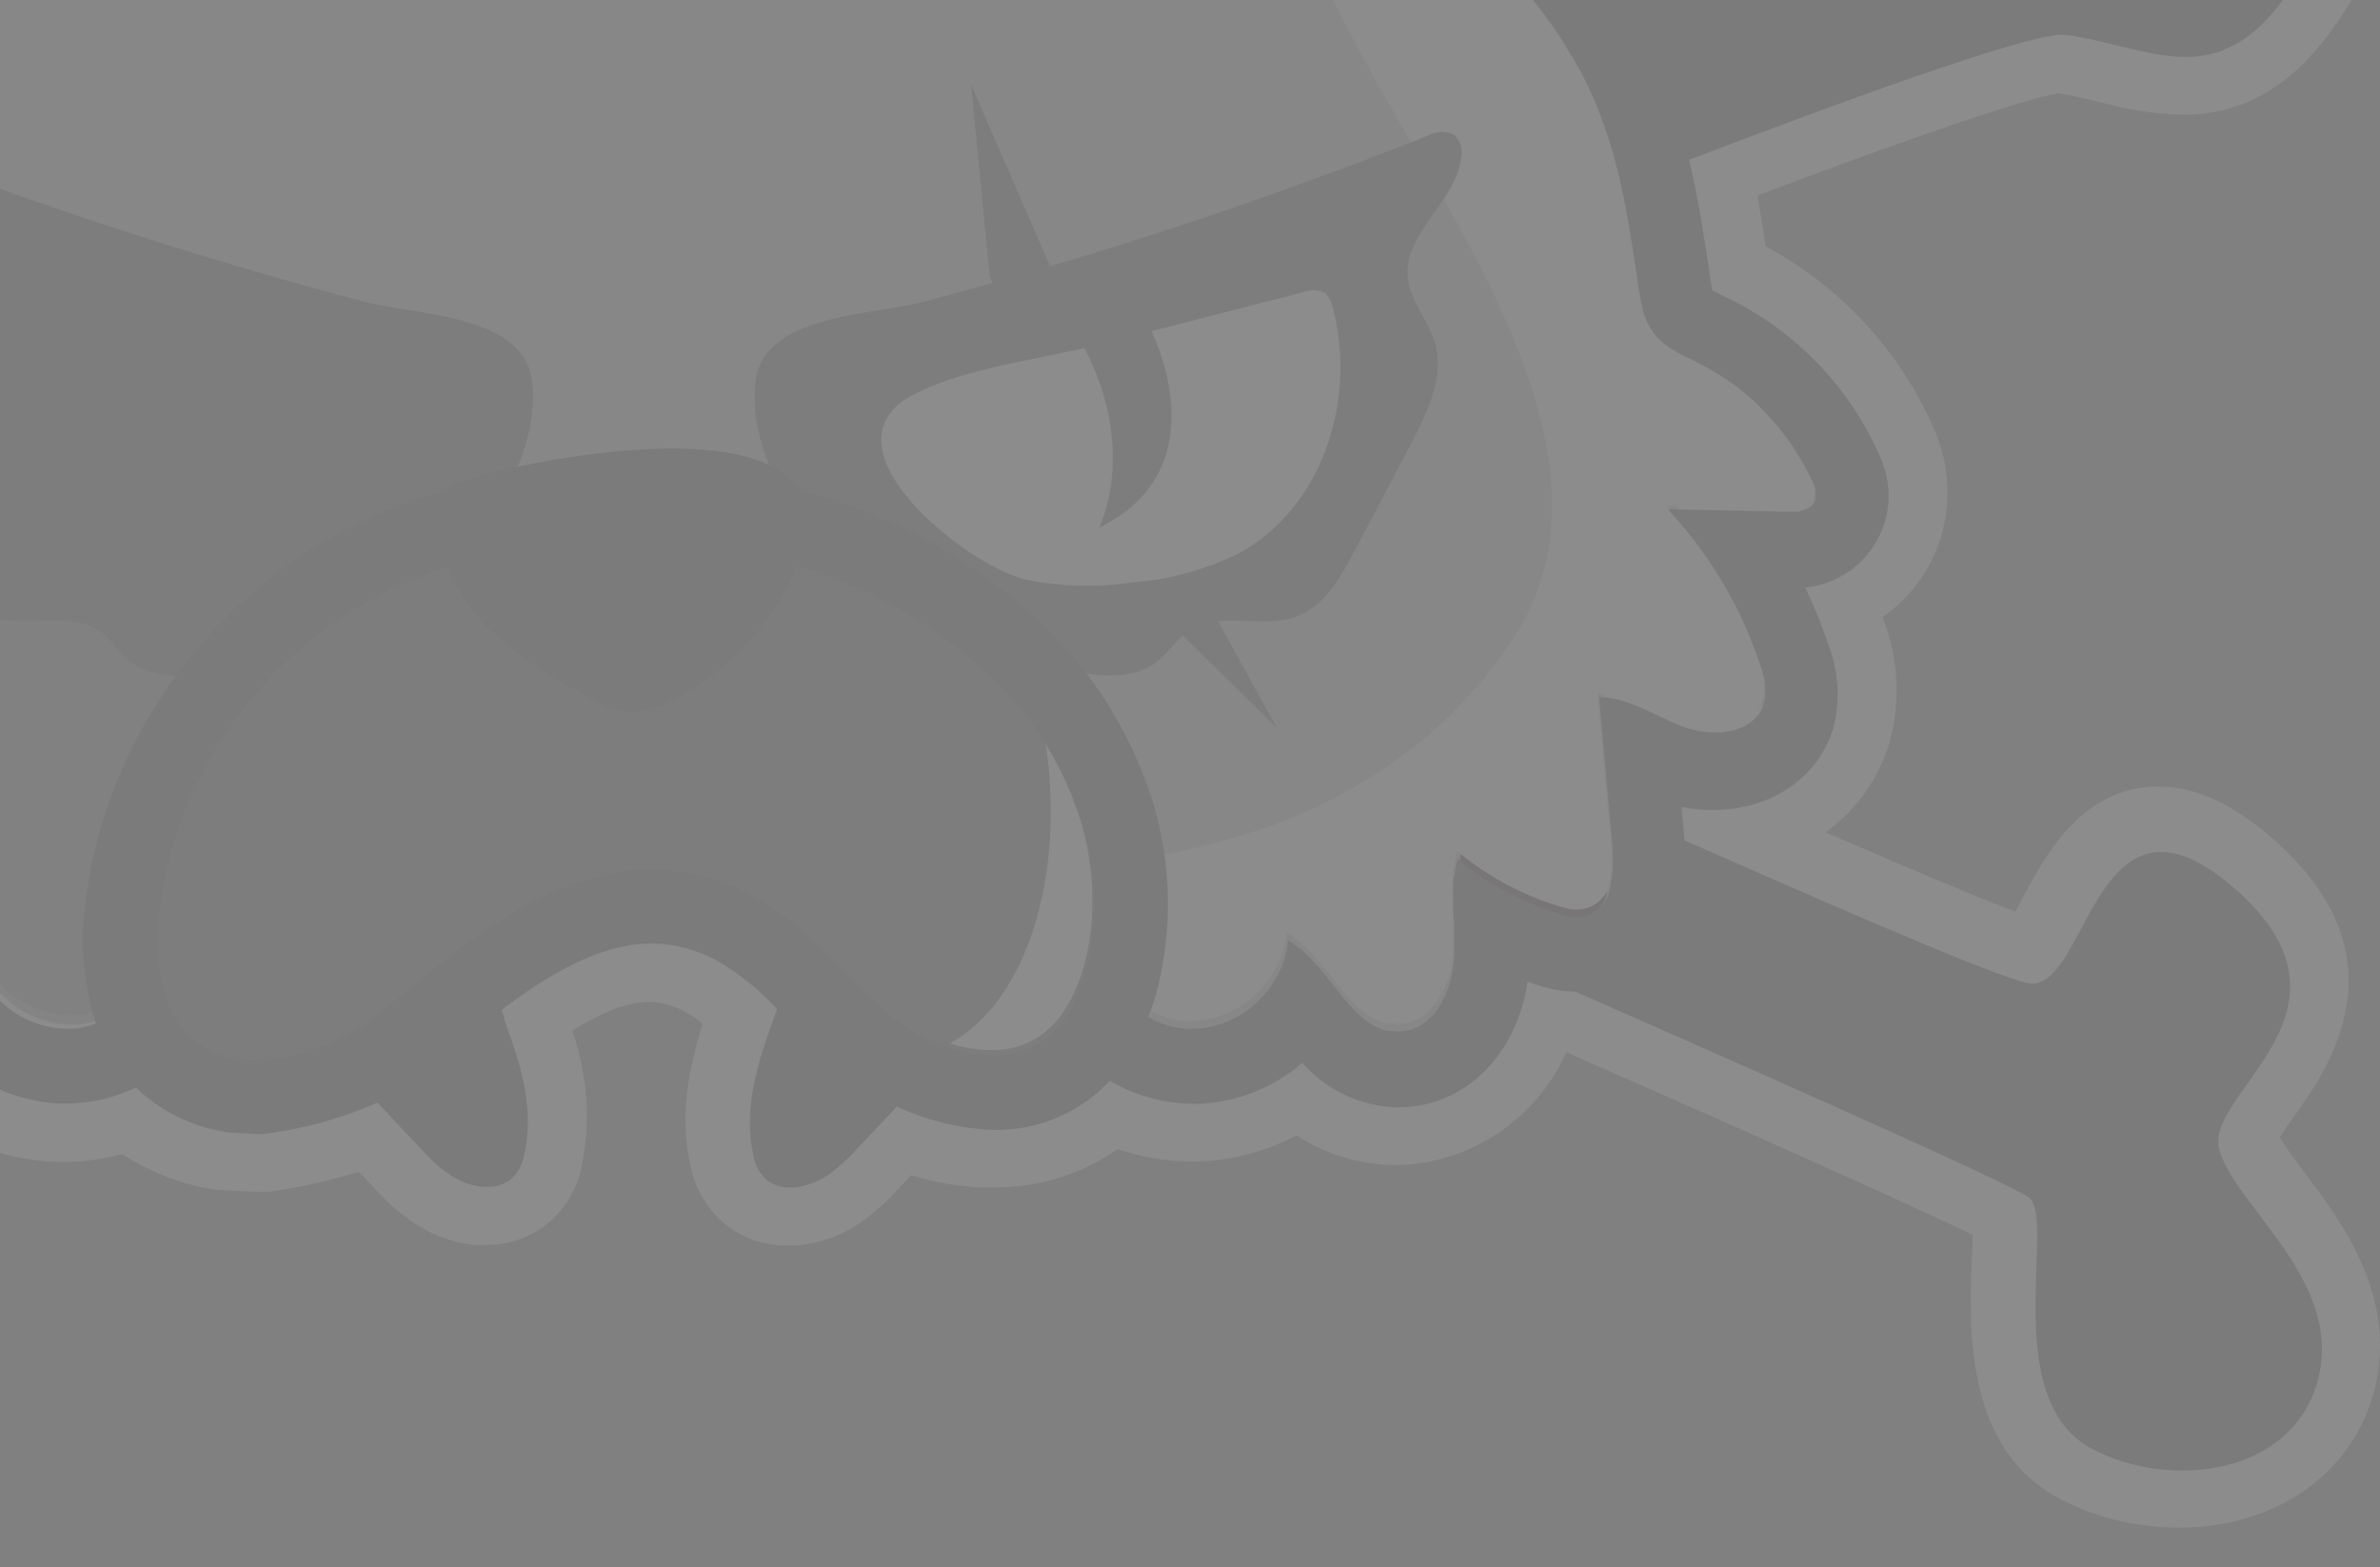 <svg width="451" height="297" viewBox="0 0 451 297" fill="none" xmlns="http://www.w3.org/2000/svg">
<rect x="0" y="0" width="451" height="297" fill="#808080" stroke="none"/>
<g opacity="0.1">
<path d="M674.818 423.348C673.204 421.2 671.145 418.445 669.998 416.53C670.747 415.293 671.94 413.658 672.806 412.42C679.194 403.43 694.192 382.392 668.805 360.045C661.177 353.32 654.041 350.051 646.975 350.051C632.585 350.051 625.636 363.034 621.471 370.786C621.003 371.65 620.441 372.725 619.88 373.729C614.569 371.767 604.016 367.447 583.941 358.714C589.91 354.433 594.235 348.247 596.201 341.178C598.123 333.813 597.731 326.037 595.078 318.902L594.75 317.921C601.641 313.156 606.083 305.606 606.894 297.279C607.397 292.211 606.591 287.098 604.554 282.428C598.117 267.59 586.857 255.35 572.593 247.683C572.125 244.6 571.61 241.355 571.025 238.039C614.077 221.834 625.261 219.102 628.069 218.681C630.713 219.102 633.357 219.732 636.118 220.409C641.159 221.813 646.353 222.597 651.584 222.744C664.43 222.744 674.467 216.066 683.148 201.729C690.355 189.82 689.489 179.733 687.5 173.358C685.109 166.341 680.737 160.162 674.912 155.565C678.843 147.322 682.399 135.624 678.305 124.742C675.684 117.737 668.945 108.724 652.005 105.105C649.384 104.537 646.709 104.247 644.027 104.241C609.866 104.241 598.167 149.844 594.891 168.384L549.148 186.131L547.323 183.796C562.461 149.844 567.609 113.301 572.616 77.878C574.652 63.354 576.968 46.892 580.033 31.761C582.091 21.567 577.786 11.14 569.13 5.351C563.626 1.764 557.172 -0.099 550.598 0.004C542.737 0.242 535.078 2.546 528.394 6.682C493.671 26.553 459.697 48.106 427.151 70.733C419.546 76.01 411.31 81.847 402.84 88.035L402.466 88.292C399.585 81.997 394.454 77.001 388.076 74.282C386.795 72.526 385.328 70.913 383.701 69.472C378.457 64.845 371.701 62.288 364.702 62.28C358.971 62.283 353.359 63.902 348.51 66.95C346.81 66.656 345.088 66.507 343.363 66.506C338.464 66.515 333.643 67.726 329.324 70.032C324.036 68.986 318.57 69.259 313.413 70.826C305.844 73.057 299.53 78.303 295.958 85.327C289.29 80.493 282.364 75.59 275.298 70.663C242.704 47.989 208.614 26.437 174.008 6.566C167.288 2.467 159.606 0.204 151.733 0.004C145.184 -0 138.781 1.943 133.342 5.585C124.722 11.389 120.447 21.799 122.509 31.971C125.574 47.219 127.867 63.634 129.903 78.135C134.77 112.764 139.8 148.373 154.12 181.601C124.545 170.276 99.907 160.796 88.605 156.476C84.721 132.588 71.899 99.711 43.401 99.711C40.043 99.73 36.701 100.177 33.456 101.042C16.633 105.431 10.363 114.772 8.046 121.824C4.443 132.868 8.491 144.427 12.726 152.483C7.142 157.344 3.081 163.708 1.027 170.813C-0.681 177.258 -1.102 187.368 6.619 198.833C15.463 212.05 25.571 218.495 37.551 218.495C43.298 218.266 48.981 217.204 54.421 215.342C57.276 214.525 59.966 213.731 62.681 213.194C66.377 213.381 81.399 216.58 142.374 239.347C141.883 242.195 141.461 244.974 141.064 247.613C126.751 255.326 115.464 267.634 109.032 282.545C107.016 287.204 106.211 292.297 106.692 297.349C107.506 305.675 111.947 313.224 118.836 317.991L118.438 319.135C115.865 326.224 115.49 333.921 117.362 341.225C119.944 350.581 126.588 358.292 135.472 362.24L132.079 364.155C115.279 373.495 96.701 384.05 87.295 388.556C86.78 387.272 86.289 385.918 85.868 384.773C82.007 374.359 76.158 358.598 60.715 358.598C54.047 358.598 47.448 361.843 40.523 368.521C16.165 391.872 32.076 412.304 38.861 420.99C39.797 422.181 41.037 423.769 41.856 424.983C40.827 426.944 38.861 429.793 37.34 431.988C30.812 441.538 20.962 455.946 26.109 473.272C30.649 488.52 44.5 498 62.212 498C70.831 498.014 79.299 495.75 86.757 491.438C104.188 481.164 102.387 458.748 101.311 445.461C101.194 443.944 101.053 442.122 100.96 440.581C110.506 435.234 138.396 421.34 179.553 401.773C184.692 412.32 194.685 419.683 206.297 421.48C207.939 421.73 209.597 421.854 211.258 421.854C217.968 421.866 224.535 419.909 230.14 416.227C235.848 419.248 242.167 420.94 248.624 421.177H249.981C253.752 421.178 257.505 420.676 261.142 419.682C266.623 423.273 272.831 425.609 279.322 426.524H280.375L286.459 426.851H288.799C294.619 426.057 300.363 424.784 305.973 423.045L306.253 423.325L308.968 426.174C311.682 429.093 318.069 435.958 327.897 436.915H328.247C328.856 436.915 329.441 436.915 330.002 436.915C334.164 436.957 338.219 435.6 341.514 433.062C344.94 430.317 347.305 426.472 348.206 422.181C349.985 413.556 349.37 404.61 346.428 396.309C352.277 392.666 357.05 390.868 360.934 390.868C363.31 390.902 365.64 391.519 367.72 392.666C368.941 393.328 370.093 394.11 371.159 395.001C368.82 402.543 366.48 412.187 368.937 422.228C369.818 426.491 372.149 430.318 375.535 433.062C378.857 435.693 382.993 437.088 387.234 437.008C387.795 437.008 388.38 437.008 388.989 437.008H389.293C393.943 436.504 398.368 434.744 402.092 431.918C404.29 430.253 406.327 428.384 408.175 426.337L410.655 423.699C413.606 424.6 416.627 425.256 419.687 425.66L423.15 426.01C424.148 426.01 425.139 426.01 426.121 426.01C434.58 426.112 442.859 423.573 449.8 418.748C454.316 420.303 459.061 421.092 463.839 421.083H465.196C471.653 420.846 477.972 419.154 483.68 416.133C489.293 419.817 495.868 421.774 502.586 421.761C504.152 421.759 505.716 421.642 507.265 421.41C519.428 419.533 529.802 411.617 534.805 400.395C579.495 419.986 603.01 430.751 611.784 434.977C611.784 436.471 611.784 438.223 611.644 439.647C611.152 453.05 610.357 475.467 628.233 484.97C635.227 488.603 642.998 490.493 650.882 490.481C669.437 490.481 683.99 480.137 688.015 464.142C692.273 446.559 681.768 432.595 674.818 423.348Z" transform="translate(-238 -201)" fill="white"/>
<path d="M373 30.286C363.662 33.876 353.928 37.723 343.797 41.711L334.109 45.488C328.623 47.67 323.09 49.875 317.465 52.151C306.983 56.327 296.291 60.643 285.553 65.007L276.706 68.596L274.698 69.417L267.462 72.373L234.78 85.745L233.146 86.425L221.474 91.281L218.416 92.548L214.354 94.237C204.619 98.249 195.118 102.214 185.944 105.967L162.367 115.797C142.127 124.289 124.503 131.726 111.197 137.38L96.583 143.643L92.241 145.543C76.064 152.581 53.513 162.951 30.006 174C30.006 172.029 30.193 170.035 30.263 168.088C30.263 167.267 30.263 166.446 30.263 165.742C30.279 164.092 30.154 162.444 29.889 160.816C29.889 160.253 29.656 159.713 29.516 159.15L29.236 158.235C24.005 162.641 18.005 166.03 11.541 168.229C7.852 169.472 3.394 170.246 0.966 165.461C0.177 163.821 -0.138 161.993 0.056 160.182C0.336 156.968 0.639 153.754 0.919 150.54C25.991 136.652 52.463 122.577 74.546 113.005C76.717 112.067 78.818 111.152 80.896 110.307C86.032 108.196 92.965 105.381 101.322 102.049C111.873 97.803 124.666 92.665 139.116 86.988L166.032 76.22L188.956 67.188C209.965 58.931 232.072 50.204 254.319 41.5L262.629 38.239L327.689 12.715L360.184 0L361.001 1.196C361.631 2.135 362.262 3.097 362.822 4.059C363.382 5.02 363.662 5.419 364.059 6.099C364.456 6.78 364.97 7.718 365.39 8.445C365.81 9.173 366.324 10.252 366.767 11.19C367.211 12.129 367.654 13.043 368.051 13.982L368.261 14.475C368.635 15.366 368.985 16.258 369.312 17.172C369.638 18.087 370.082 19.331 370.456 20.41C370.829 21.489 370.969 22.005 371.203 22.756C371.809 25.29 372.44 27.729 373 30.286Z" transform="translate(-68 4)" fill="#3E202D"/>
<path d="M13.944 56.9C11.384 59.699 8.428 62.592 4.635 62.948C3.694 63.108 2.728 62.896 1.935 62.355C1.237 61.679 0.779 60.787 0.632 59.817C-1.276 51.706 1.493 43.215 4.216 35.459C6.939 27.703 9.848 19.236 12.733 11.148C18.435 -4.933 38.519 -3.415 39.939 14.397C41.195 29.316 22.834 47.294 13.944 56.9Z" transform="translate(146 160)" fill="#3E202D"/>
<path d="M36.99 18.031C36.239 8.323 30.465 1.236 22.297 0.12C15.318 -0.706 8.522 2.794 4.952 9.051C4.055 10.534 3.315 12.112 2.746 13.759L0 21.647C0.962 22.497 1.901 23.395 2.817 24.317L5.164 26.744L5.563 27.181C5.563 26.962 5.703 26.744 5.797 26.501C6.971 23.103 8.144 19.681 9.341 16.284C9.784 14.965 10.4 13.715 11.172 12.57C13.133 9.376 16.504 7.401 20.162 7.303C20.552 7.279 20.944 7.279 21.335 7.303C25.114 7.837 29.362 11.065 29.949 18.589C30.053 22.588 29.122 26.543 27.25 30.045C25.35 33.884 23.086 37.518 20.49 40.893C21.1 41.282 21.711 41.621 22.321 41.961C22.931 42.301 23.541 42.568 24.128 42.835C25.13 43.272 26.115 43.66 27.085 44C29.019 41.338 30.783 38.549 32.367 35.651C35.534 30.369 37.141 24.245 36.99 18.031Z" transform="translate(151 154)" fill="#3E202D"/>
<path d="M372.99 163.273C372.966 163.589 372.919 163.903 372.85 164.212C372.783 164.67 372.665 165.118 372.5 165.55C372.428 165.805 372.342 166.056 372.243 166.301L372.033 166.771C371.813 167.218 371.539 167.636 371.216 168.015C370.753 168.578 370.181 169.041 369.535 169.376C369.287 169.512 369.029 169.629 368.764 169.728L367.901 169.986C366.922 170.185 365.914 170.185 364.936 169.986L363.932 169.752C356.636 167.619 349.862 163.982 344.042 159.072C343.9 159.479 343.783 159.894 343.691 160.316C343.599 160.623 343.529 160.937 343.481 161.255C343.481 161.56 343.481 161.888 343.318 162.193C343.154 162.499 343.154 163.437 343.108 164.071C343.061 164.705 343.108 164.775 343.108 165.127C343.108 165.48 343.108 166.254 343.108 166.817C343.108 168.367 343.108 169.916 343.294 171.512C343.294 172.333 343.294 173.155 343.294 173.859C343.319 173.903 343.319 173.956 343.294 174L302.627 156.231C294.409 152.664 286.285 149.19 277.974 145.552C274.799 144.143 271.647 142.782 268.472 141.42L266.792 140.693C247.532 132.36 228.738 124.262 211.603 117.009L187.3 106.705C176.702 102.245 167.177 98.278 159.122 94.969C158.765 94.8 158.399 94.651 158.025 94.523L151.722 91.941C147.426 90.204 143.738 88.725 140.726 87.575H140.586C121.746 80.322 86.705 66.192 48.675 51.17L44.543 49.55C29.812 43.729 14.708 37.814 0 32.181C1.213 26.198 3.004 20.35 5.346 14.717C5.813 13.637 6.303 12.558 6.84 11.501C6.84 11.29 7.027 11.079 7.144 10.868C7.517 10.093 7.914 9.318 8.334 8.52L9.035 7.276C10.453 4.764 12.012 2.335 13.704 0L40.248 10.164C83.46 26.735 126.626 43.025 150.461 51.709C159.986 55.16 173.807 60.793 190.405 67.858C197.409 70.839 204.973 74.102 212.91 77.576C219.914 80.604 227.174 83.796 234.668 87.106L237.563 88.397C250.963 94.312 264.947 100.579 279.141 106.94L289.88 111.634L295.95 114.732L301.039 117.08L340.726 135.013L371.986 149.096C372.266 152.147 372.523 155.199 372.803 158.25C372.803 158.72 372.803 159.212 372.803 159.705C372.964 160.887 373.026 162.081 372.99 163.273Z" transform="translate(-68 4)" fill="#3E202D"/>
<path d="M449.793 268.396C449.817 268.597 449.817 268.8 449.793 269.001C449.736 269.178 449.666 269.349 449.582 269.514C449.51 269.674 449.415 269.823 449.3 269.956L449.136 270.166C449.012 270.308 448.87 270.433 448.714 270.539L448.433 270.725L447.94 270.958L447.049 271.261C446.82 271.329 446.584 271.376 446.346 271.4H445.619H444.892H443.814L421.75 270.958C422.383 271.61 422.993 272.285 423.556 272.961C424.751 274.312 425.9 275.709 426.979 277.13C428.057 278.551 429.112 279.995 430.097 281.508C430.355 281.881 430.613 282.254 430.847 282.65L431.551 283.791C432.043 284.56 432.512 285.328 432.934 286.12C433.356 286.912 433.825 287.681 434.247 288.449C434.669 289.218 435.115 290.126 435.513 290.965C435.912 291.803 436.146 292.315 436.451 292.991C436.756 293.666 437.108 294.481 437.413 295.32C437.717 296.158 438.093 297.02 438.421 297.859C438.585 298.278 438.749 298.72 438.89 299.163C439.03 299.605 439.195 300.025 439.335 300.444C439.627 301.275 439.87 302.123 440.062 302.983C440.157 303.318 440.219 303.661 440.25 304.007C440.272 304.162 440.272 304.319 440.25 304.473C440.273 304.845 440.273 305.219 440.25 305.591C440.258 306.267 440.171 306.942 439.992 307.594C439.68 308.753 439.037 309.796 438.139 310.599C437.924 310.805 437.697 310.999 437.46 311.181C437.258 311.334 437.046 311.474 436.826 311.6C436.55 311.778 436.26 311.934 435.959 312.066L435.091 312.415C434.622 312.58 434.145 312.72 433.661 312.835C433.145 312.835 432.629 313.021 432.09 313.091C431.551 313.161 431.059 313.091 430.543 313.091C428.699 313.088 426.869 312.781 425.126 312.182C419.616 310.226 414.552 306.476 408.714 306.43C409.323 313.044 409.933 319.682 410.519 326.297C410.8 329.324 411.058 332.352 411.34 335.38C411.34 335.846 411.34 336.335 411.34 336.824C411.445 338.041 411.445 339.264 411.34 340.481C411.316 340.794 411.269 341.106 411.199 341.412C411.132 341.866 411.014 342.312 410.847 342.74C410.776 342.993 410.689 343.242 410.589 343.485L410.378 343.951C410.158 344.395 409.882 344.81 409.558 345.185C409.093 345.745 408.519 346.204 407.87 346.536C407.62 346.671 407.362 346.788 407.096 346.886L406.228 347.142C405.246 347.339 404.233 347.339 403.251 347.142L402.242 346.909C394.915 344.793 388.111 341.184 382.266 336.312C382.124 336.716 382.006 337.128 381.914 337.546C381.821 337.851 381.751 338.163 381.703 338.478C381.703 338.78 381.703 339.107 381.539 339.409C381.375 339.712 381.375 340.644 381.328 341.273C381.281 341.901 381.328 341.971 381.328 342.321C381.328 342.67 381.328 343.439 381.328 343.998C381.328 345.535 381.328 347.072 381.515 348.656C381.515 349.471 381.515 350.286 381.515 350.985C381.54 351.028 381.54 351.081 381.515 351.125L388.549 354.176C388.561 354.408 388.561 354.642 388.549 354.874C388.221 363.934 383.203 374.345 372.91 375.836C372.135 375.953 371.35 376.008 370.566 375.999C362.054 375.999 356.966 369.594 352.863 364.354C352.769 364.224 352.667 364.1 352.558 363.981C348.025 370.65 340.601 374.816 332.511 375.23H331.738C325.248 375.183 319.02 372.685 314.317 368.243C314.012 367.964 313.707 367.661 313.426 367.358C310.102 371.426 305.189 373.892 299.92 374.136H299.17C297.113 374.123 295.071 373.785 293.121 373.134C291.373 372.584 289.709 371.801 288.173 370.805C286.635 369.796 285.198 368.642 283.883 367.358C281.361 364.851 279.092 362.105 277.107 359.16C276.075 357.716 275.114 356.365 274.082 355.107C271.069 351.454 267.385 348.403 263.226 346.117C261.125 344.937 258.91 343.97 256.614 343.229C252.846 342.117 249.008 341.253 245.125 340.644C238.103 339.762 231.275 337.74 224.914 334.658C218.543 337.737 211.708 339.759 204.679 340.644C200.796 341.253 196.958 342.117 193.19 343.229C191.941 343.623 190.72 344.098 189.533 344.65C184.175 347.025 179.448 350.605 175.722 355.107C174.714 356.365 173.729 357.716 172.698 359.16C171.248 361.27 169.682 363.299 168.008 365.239C166.166 367.375 164.036 369.248 161.678 370.805C158.363 373.027 154.469 374.242 150.47 374.299H149.72C144.458 374.055 139.552 371.588 136.238 367.521C135.23 368.553 134.14 369.504 132.979 370.363C131.69 368.302 130.688 366.077 130.001 363.748L129.79 363.934L128.5 364.936C128.138 365.203 127.763 365.452 127.375 365.681C126.453 366.257 125.48 366.749 124.468 367.149C124.187 367.277 123.897 367.386 123.6 367.475C123.259 367.615 122.906 367.724 122.545 367.801C122.223 367.908 121.894 367.993 121.56 368.057L120.669 368.22C120.261 368.31 119.845 368.365 119.427 368.383C118.966 368.406 118.504 368.406 118.043 368.383H117.527C108.365 367.817 100.938 360.793 99.919 351.73C98.87 352.332 97.895 353.051 97.011 353.873C96.805 354.039 96.609 354.218 96.425 354.409L95.769 355.037L95.136 355.713C94.714 356.155 94.315 356.621 93.916 357.087C90.47 361.116 87.469 365.798 83.576 367.917C83.388 368.024 83.192 368.118 82.99 368.197C82.764 368.316 82.529 368.417 82.287 368.499L81.56 368.732L80.95 368.895H80.036H79.239C78.809 368.929 78.378 368.929 77.949 368.895C71.759 368.057 68.57 360.883 68.383 354.688C68.383 353.78 68.383 352.848 68.383 351.94C68.383 349.983 68.57 348.004 68.641 346.07C68.641 345.255 68.641 344.44 68.641 343.741C68.658 342.103 68.532 340.467 68.266 338.85C68.266 338.291 68.031 337.756 67.89 337.197L67.609 336.288C62.356 340.662 56.329 344.027 49.836 346.21C46.132 347.445 41.653 348.213 39.215 343.462C38.423 341.834 38.106 340.019 38.3 338.221C38.582 335.031 38.887 331.84 39.168 328.649L41.208 306.336C35.346 306.336 30.282 310.133 24.795 312.089C20.759 313.643 16.227 313.265 12.509 311.064C12.236 310.873 11.978 310.663 11.735 310.436C11.656 310.383 11.591 310.311 11.548 310.226C11.274 309.975 11.03 309.693 10.821 309.388C10.414 308.787 10.105 308.127 9.906 307.431C9.438 305.024 9.708 302.534 10.68 300.281C14.334 289.324 20.342 279.286 28.289 270.865L6.202 271.307H4.678C4.1 271.282 3.526 271.197 2.966 271.051L2.497 270.911C2.214 270.819 1.939 270.702 1.677 270.562L1.301 270.329C0.95 270.092 0.654 269.782 0.434 269.421C0.434 269.234 0.246 269.048 0.152 268.815C0.079 268.588 0.031 268.354 0.012 268.116C-0.042 267.397 0.087 266.677 0.387 266.02C4.683 256.238 12.244 248.226 21.794 243.335C25.076 241.681 28.711 240.284 30.891 237.326C32.538 234.689 33.505 231.689 33.705 228.592C34.596 222.56 35.51 216.504 36.776 210.565C37.995 204.629 39.793 198.826 42.146 193.237C42.615 192.165 43.107 191.094 43.646 190.046C43.646 189.836 43.834 189.626 43.951 189.417C44.326 188.648 44.725 187.88 45.147 187.088L45.85 185.853C47.275 183.361 48.841 180.95 50.54 178.633C51.056 177.888 51.595 177.143 52.158 176.304C54.08 173.742 56.144 171.297 58.301 168.898L57.152 167.71C26.225 118.799 26.671 57.684 15.229 1.204C15.531 0.995 15.853 0.815 16.19 0.669C16.44 0.555 16.699 0.462 16.964 0.389C17.16 0.313 17.365 0.259 17.573 0.226C17.689 0.202 17.809 0.202 17.925 0.226H18.23H18.769C18.948 0.202 19.13 0.202 19.308 0.226H19.777L21.137 0.366C21.741 0.461 22.337 0.601 22.919 0.785L24.115 1.204C25.737 1.857 27.305 2.636 28.805 3.533C32.775 5.785 36.73 8.067 40.669 10.381C70.618 27.864 99.864 46.497 128.407 66.279C136.472 71.868 144.476 77.536 152.416 83.281C157.41 86.914 165.969 91.153 170.377 96.603C178.63 93.925 186.93 91.363 195.113 88.195C192.44 84.189 189.908 80.09 187.587 75.874C186.719 74.267 185.828 72.288 187.375 70.774C187.801 70.367 188.326 70.078 188.9 69.935C189.545 69.736 190.217 69.634 190.893 69.633C197.294 69.633 201.866 78.949 208.806 79.694C208.053 76.775 207.613 73.785 207.493 70.774C207.363 68.6 209.032 66.733 211.221 66.605C213.409 66.476 215.288 68.134 215.418 70.308C215.652 72.474 215.793 74.663 215.934 76.829C219.83 72.217 224.182 68.004 228.923 64.252C229.995 63.24 231.37 62.602 232.839 62.436C233.559 62.43 234.255 62.696 234.785 63.181C235.748 64.1 236.18 65.44 235.934 66.745C235.295 71.088 233.94 75.298 231.924 79.205C235.353 76.293 239.223 73.935 243.39 72.218C243.839 72.045 244.315 71.95 244.797 71.938C245.038 71.903 245.283 71.903 245.524 71.938C248.9 72.754 247.306 77.877 245.289 80.067C244 81.352 243.385 83.159 243.624 84.958C244 87.287 245.5 87.497 246.93 87.753C255.027 89.252 263.041 91.164 270.94 93.482C275.629 89.406 282.007 86.029 286.087 83.071C294.027 77.326 302.038 71.659 310.12 66.069C342.086 43.974 374.966 23.261 408.761 3.929L409.722 3.37C411.221 2.473 412.789 1.694 414.411 1.041C414.81 0.878 415.208 0.762 415.607 0.622C416.765 0.242 417.975 0.038 419.194 0.017H419.757H420.296H420.601C420.717 -0.006 420.837 -0.006 420.953 0.017C421.161 0.049 421.366 0.104 421.563 0.18C421.828 0.252 422.086 0.345 422.336 0.459C422.674 0.606 422.996 0.785 423.298 0.995C422.922 2.811 422.571 4.628 422.219 6.445C421.867 8.261 421.633 9.589 421.352 11.103C421.07 12.617 420.883 13.735 420.672 15.062C420.461 16.39 420.156 18.02 419.921 19.511L419.077 24.775C418.608 27.779 418.163 30.807 417.717 33.835C417.037 38.493 416.381 42.941 415.748 47.483C415.49 49.23 415.255 50.977 414.997 52.7C414.505 56.17 414.013 59.687 413.497 63.111C413.122 65.743 412.723 68.328 412.324 70.937L411.551 75.758C411.199 78.087 410.824 80.183 410.449 82.396C410.074 84.609 409.698 86.798 409.276 88.987C408.784 91.549 408.292 94.111 407.776 96.65C407.494 98.024 407.19 99.398 406.908 100.772C406.158 104.266 405.361 107.76 404.564 111.207C404.071 113.186 403.555 115.143 402.993 117.099C402.617 118.45 402.242 119.778 401.844 121.128C401.445 122.479 401.07 123.737 400.671 125.041C400.627 125.215 400.573 125.386 400.507 125.554C400.132 126.741 399.757 127.883 399.358 129.094C398.749 130.957 398.116 132.797 397.436 134.614C397.084 135.662 396.685 136.687 396.287 137.688C396.246 137.84 396.191 137.989 396.123 138.131L395.654 139.318C394.95 141.089 394.224 142.859 393.473 144.629C392.465 146.958 391.41 149.287 390.261 151.616C389.698 152.781 389.136 153.945 388.549 155.063C387.963 156.181 387.377 157.392 386.744 158.487C386.111 159.581 385.525 160.816 384.892 161.864C385.478 162.423 386.064 163.005 386.627 163.587C388.971 165.917 391.222 168.315 393.379 170.784C393.989 171.46 394.575 172.158 395.138 172.857C395.701 173.556 396.263 174.231 396.826 174.953C397.952 176.351 399.03 177.795 400.038 179.239L400.859 180.427C401.492 181.358 402.125 182.313 402.688 183.268C403.251 184.223 403.532 184.619 403.931 185.294C404.329 185.97 404.845 186.901 405.267 187.623C405.689 188.346 406.205 189.417 406.65 190.349C407.096 191.28 407.541 192.188 407.94 193.12L408.151 193.609C408.526 194.494 408.878 195.379 409.206 196.288C409.534 197.196 409.98 198.43 410.355 199.502C410.73 200.573 410.871 201.086 411.105 201.831C411.832 204.16 412.465 206.652 413.028 209.098C414.458 215.456 415.373 221.954 416.381 228.429C416.381 228.802 416.381 229.197 416.545 229.57C416.718 230.731 416.953 231.881 417.248 233.017C417.64 234.504 418.299 235.909 419.194 237.163L419.405 237.442C419.614 237.714 419.841 237.971 420.085 238.211L420.953 239.003C421.099 239.14 421.256 239.264 421.422 239.376C421.609 239.539 421.797 239.655 421.985 239.795L422.571 240.167C423.01 240.475 423.472 240.747 423.954 240.983C424.379 241.238 424.817 241.472 425.267 241.681C426.275 242.194 427.307 242.66 428.292 243.172C430.657 244.389 432.915 245.799 435.044 247.388C435.748 247.923 436.451 248.482 437.131 249.064C437.811 249.647 438.773 250.509 439.476 251.254C440.179 251.999 441.563 253.397 442.524 254.515L443.907 256.261C444.836 257.434 445.69 258.663 446.463 259.941L447.331 261.362C448.192 262.818 448.974 264.319 449.675 265.857C449.725 265.962 449.764 266.071 449.793 266.183C449.889 266.398 449.952 266.625 449.98 266.859C450.037 267.379 449.972 267.904 449.793 268.396Z" transform="translate(-105 -176)" fill="#D1D1D1"/>
<path fill-rule="evenodd" clip-rule="evenodd" d="M268.534 10.504C268.626 10.147 268.716 9.789 268.806 9.43L268.534 10.551V10.504ZM270.091 3.893C269.687 5.751 269.25 7.597 268.806 9.43C269.264 7.595 269.695 5.741 270.091 3.893ZM270.878 0C270.638 1.304 270.373 2.601 270.091 3.893C270.371 2.589 270.634 1.288 270.878 0ZM260.8 74.746C261.925 76.153 263.003 77.607 264.011 79.06L264.831 80.256L263.987 79.084C262.979 77.607 261.901 76.153 260.8 74.746ZM270.921 90.941C270.983 91.069 271.045 91.198 271.106 91.327C271.186 91.495 271.264 91.664 271.341 91.833C271.527 92.247 271.708 92.664 271.886 93.081L271.901 93.11L271.909 93.128L272.007 93.364C271.969 93.284 271.928 93.205 271.886 93.128C271.487 92.19 271.065 91.252 270.62 90.338C270.723 90.538 270.823 90.739 270.921 90.941ZM271.901 93.11C271.955 93.209 272.005 93.309 272.051 93.411L271.909 93.081C271.511 92.143 271.089 91.205 270.62 90.291C270.868 90.799 271.108 91.314 271.341 91.833C271.534 92.257 271.72 92.684 271.901 93.11ZM313.954 168.531C313.96 168.628 313.963 168.725 313.963 168.822C313.964 168.928 313.96 169.034 313.954 169.14C313.978 168.938 313.978 168.733 313.954 168.531ZM313.954 168.531C313.97 168.432 313.982 168.333 313.99 168.233C314 168.097 314.002 167.959 313.997 167.823C313.991 167.683 313.977 167.544 313.954 167.405V167.429C314.013 167.794 314.013 168.166 313.954 168.531ZM313.649 166.421C312.949 164.872 312.167 163.361 311.306 161.895C312.126 163.372 312.876 164.873 313.649 166.421ZM313.698 166.496C313.683 166.47 313.667 166.445 313.649 166.421V166.397C313.667 166.429 313.683 166.463 313.698 166.496ZM313.698 166.496C313.742 166.575 313.773 166.66 313.79 166.749C313.766 166.662 313.735 166.578 313.698 166.496ZM304.134 208.155C303.809 209.31 303.177 210.355 302.306 211.179C303.203 210.371 303.846 209.321 304.157 208.155C304.336 207.498 304.423 206.819 304.415 206.138C304.413 206.812 304.318 207.483 304.134 208.131V208.155ZM174.577 261.098L174.722 260.867L174.867 260.628L174.988 260.426C175.072 260.283 175.154 260.139 175.234 259.994L174.953 259.314C174.917 259.481 174.87 259.645 174.812 259.806V260.205C174.763 260.351 174.712 260.497 174.661 260.642C174.571 260.897 174.477 261.151 174.38 261.404C174.322 261.493 174.264 261.581 174.205 261.669L174.131 261.78L173.992 261.987C173.901 262.111 173.811 262.24 173.718 262.37C173.67 262.437 173.622 262.504 173.572 262.57L173.51 262.652C173.476 262.696 173.441 262.74 173.406 262.784C173.225 263.058 173.021 263.317 172.796 263.558C172.715 263.656 172.631 263.752 172.546 263.845L172.362 264.044C172.287 264.125 172.212 264.204 172.14 264.284C171.634 264.874 171.06 265.401 170.429 265.855C170.277 265.988 170.112 266.106 169.937 266.207C169.75 266.381 169.537 266.524 169.304 266.629L169.047 266.77L168.945 266.833C168.9 266.86 168.855 266.887 168.81 266.912C168.723 266.962 168.635 267.008 168.546 267.053C168.411 267.12 168.273 267.182 168.133 267.239C167.815 267.384 167.486 267.502 167.148 267.59L166.727 267.731C166.462 267.829 166.187 267.892 165.906 267.919L165.273 268.036C165.125 268.046 164.978 268.051 164.829 268.053C164.72 268.055 164.611 268.054 164.502 268.051L164.351 268.046L164.285 268.042L164.172 268.036C163.035 268.075 161.898 267.949 160.797 267.661C160.479 267.589 160.165 267.495 159.859 267.379L158.969 267.051L158.055 266.653L157.211 266.184L156.368 265.668C156.037 265.449 155.713 265.219 155.398 264.979C155.154 264.793 154.915 264.6 154.68 264.402C154.616 264.353 154.551 264.303 154.487 264.253L154.385 264.172L154.269 264.078L154.161 263.99C153.938 263.805 153.721 263.614 153.508 263.417C153.227 263.159 152.922 262.878 152.665 262.596L152.008 261.916C151.141 260.979 150.344 259.994 149.665 258.986C149.172 258.376 148.704 257.72 148.259 257.087L145.915 253.968C145.53 253.445 145.136 252.921 144.734 252.403L144.628 252.266L144.479 252.076L144.287 251.832L144.14 251.647L143.876 251.319C143.588 250.964 143.305 250.629 143.021 250.307C142.609 249.842 142.196 249.404 141.767 248.974C141.441 248.605 141.097 248.253 140.735 247.919C140.196 247.38 139.657 246.864 139.095 246.372C138.882 246.185 138.592 245.932 138.267 245.652C137.974 245.4 137.653 245.127 137.333 244.861C137.07 244.642 136.808 244.429 136.564 244.238C135.697 243.558 134.572 242.761 133.517 242.081H133.353L131.455 240.932L130.47 240.393C129.439 239.83 128.361 239.291 127.283 238.822C125.932 238.212 124.547 237.679 123.135 237.228C119.184 235.951 114.982 235.186 110.796 234.423C102.988 233.001 95.234 231.589 89.269 226.888C83.289 231.589 75.54 233.001 67.737 234.423C63.554 235.186 59.355 235.951 55.404 237.228L53.974 237.744C52.826 238.138 51.7 238.592 50.599 239.103C44.416 241.954 38.964 246.18 34.663 251.459C34.445 251.72 34.234 251.988 34.026 252.258C33.861 252.473 33.697 252.691 33.533 252.908C33.348 253.153 33.163 253.398 32.975 253.64C32.507 254.269 32.046 254.944 31.602 255.595L31.594 255.605C31.264 256.091 30.941 256.563 30.631 256.993L30.471 257.215C29.836 258.097 29.412 258.687 28.827 259.337C28.043 260.357 27.206 261.336 26.319 262.268C26.067 262.537 25.81 262.8 25.546 263.056C25.331 263.265 25.112 263.469 24.89 263.67C24.7 263.84 24.507 264.008 24.311 264.172C24.2 264.265 24.088 264.357 23.976 264.449C23.821 264.577 23.665 264.703 23.506 264.827C23.359 264.941 23.21 265.053 23.06 265.162C22.807 265.345 22.55 265.522 22.288 265.691C21.843 265.973 21.398 266.254 20.929 266.488C20.526 266.707 20.111 266.903 19.686 267.075L18.796 267.403C18.49 267.518 18.177 267.612 17.858 267.684C16.766 267.975 15.637 268.101 14.507 268.059C6.82 267.731 3.164 260.228 0.445 253.663C0.344 254.345 0.195 255.019 0 255.68V255.961C0.133 257.796 0.423 259.616 0.867 261.401L1.195 262.479C1.619 263.93 2.2 265.329 2.93 266.653L3.422 267.45C4.214 268.709 5.176 269.853 6.281 270.849C9.165 273.35 12.804 274.811 16.616 274.999H17.155C23.581 275.037 29.908 273.422 35.53 270.31L35.537 270.307C35.862 270.144 36.188 269.981 36.49 269.794C37.853 269.014 39.169 268.153 40.428 267.215C41.318 266.043 42.139 264.871 42.772 263.862C43.404 262.854 44.67 261.213 45.537 260.135C48.434 256.582 52.095 253.729 56.248 251.788C57.308 251.272 58.405 250.833 59.528 250.475H59.716C60.77 250.146 61.895 249.842 63.091 249.537C76.707 240.534 93.558 234.086 111.862 243.511C115.64 245.509 119.152 247.974 122.314 250.85C123.275 251.67 124.213 252.538 125.127 253.429C126.162 254.044 127.156 254.725 128.104 255.469C129.842 256.845 131.416 258.418 132.791 260.158C133.612 261.157 134.476 262.367 135.361 263.608L135.509 263.816C137.66 265.914 140.015 267.791 142.54 269.419C143.149 269.794 143.759 270.123 144.368 270.451C144.978 270.779 145.587 271.037 146.173 271.295C147.173 271.717 148.157 272.092 149.125 272.42C151.559 273.256 154.085 273.791 156.649 274.015H159.273C164.888 273.758 169.93 270.497 172.468 265.48C173.203 264.169 173.842 262.807 174.38 261.404C174.446 261.302 174.512 261.2 174.577 261.098ZM275.448 236.172V237.626C275.542 237.296 275.51 236.966 275.479 236.643C275.463 236.484 275.448 236.327 275.448 236.172ZM287.564 173.337L285.736 171.321H285.783C286.416 171.977 287.025 172.657 287.564 173.337ZM283.158 137.488C282.263 136.226 281.604 134.812 281.213 133.315C281.576 134.818 282.229 136.235 283.135 137.488L283.369 137.769L283.158 137.488ZM280.328 128.577L280.346 128.696V128.719C280.372 128.925 280.404 129.139 280.437 129.348C280.463 129.519 280.489 129.686 280.51 129.844C280.322 129.469 280.322 129.071 280.322 128.696C280.164 127.672 280.007 126.648 279.851 125.624L279.848 125.606C279.012 120.132 278.174 114.645 276.971 109.259C276.628 107.742 276.267 106.216 275.873 104.724C276.092 105.537 276.303 106.353 276.504 107.171L276.661 107.814C276.775 108.287 276.886 108.761 276.995 109.235C278.416 115.597 279.374 122.098 280.328 128.577ZM275.873 104.724C275.761 104.312 275.648 103.902 275.532 103.492C275.383 102.967 275.23 102.443 275.073 101.92C275.356 102.834 275.621 103.772 275.873 104.724Z" transform="translate(31 -75)" fill="#3E202D"/>
<path d="M182.853 269.219C182.878 269.421 182.878 269.625 182.853 269.826C182.797 270.003 182.726 270.175 182.642 270.34C182.571 270.501 182.476 270.651 182.36 270.784L182.196 270.994C182.071 271.136 181.929 271.262 181.773 271.368L181.491 271.555L180.997 271.788L180.105 272.092C179.875 272.161 179.639 272.208 179.4 272.232H178.672H177.944H176.863L154.758 271.788C155.392 272.442 156.003 273.12 156.567 273.797C157.765 275.152 158.916 276.553 159.997 277.978C161.077 279.403 162.134 280.851 163.121 282.37C163.379 282.743 163.638 283.117 163.873 283.514L164.577 284.659C165.071 285.43 165.54 286.2 165.963 286.995C166.386 287.789 166.856 288.56 167.279 289.33C167.702 290.101 168.148 291.012 168.547 291.853C168.947 292.694 169.182 293.208 169.487 293.885C169.792 294.563 170.145 295.38 170.45 296.221C170.755 297.062 171.131 297.926 171.46 298.767C171.625 299.187 171.789 299.631 171.93 300.075C172.071 300.519 172.235 300.939 172.376 301.36C172.668 302.194 172.912 303.044 173.105 303.906C173.199 304.242 173.262 304.586 173.292 304.934C173.315 305.089 173.315 305.246 173.292 305.401C173.316 305.774 173.316 306.149 173.292 306.522C173.301 307.2 173.214 307.876 173.034 308.531C172.722 309.693 172.077 310.739 171.178 311.544C170.962 311.751 170.735 311.946 170.497 312.128C170.295 312.281 170.083 312.422 169.863 312.548C169.586 312.727 169.295 312.883 168.994 313.016L168.124 313.366C167.654 313.531 167.176 313.671 166.692 313.786C166.175 313.786 165.658 313.973 165.118 314.043C164.577 314.113 164.084 314.043 163.567 314.043C161.72 314.041 159.886 313.733 158.141 313.132C152.62 311.17 147.546 307.41 141.697 307.363C142.308 313.997 142.919 320.654 143.506 327.287C143.788 330.324 144.046 333.36 144.328 336.397C144.328 336.864 144.328 337.355 144.328 337.845C144.434 339.065 144.434 340.292 144.328 341.512C144.304 341.827 144.257 342.139 144.187 342.447C144.12 342.902 144.002 343.349 143.835 343.778C143.763 344.032 143.677 344.281 143.576 344.526L143.365 344.993C143.144 345.438 142.868 345.854 142.543 346.231C142.077 346.792 141.502 347.252 140.852 347.586C140.602 347.721 140.343 347.838 140.076 347.936L139.207 348.193C138.223 348.391 137.208 348.391 136.224 348.193L135.214 347.959C127.872 345.837 121.056 342.218 115.199 337.331C115.057 337.737 114.94 338.15 114.847 338.569C114.754 338.875 114.684 339.188 114.636 339.504C114.636 339.807 114.636 340.134 114.471 340.438C114.307 340.742 114.307 341.676 114.26 342.307C114.213 342.937 114.26 343.007 114.26 343.358C114.26 343.708 114.26 344.479 114.26 345.039C114.26 346.581 114.26 348.123 114.448 349.711C114.448 350.529 114.448 351.346 114.448 352.047C114.473 352.09 114.473 352.144 114.448 352.187C114.448 353.355 114.448 354.523 114.448 355.691C114.43 356.341 114.368 356.988 114.26 357.63C114.232 358.024 114.169 358.414 114.072 358.797C114.024 359.144 113.953 359.488 113.86 359.825C113.791 360.174 113.697 360.518 113.579 360.853C113.457 361.357 113.292 361.849 113.085 362.324C113.039 362.505 112.968 362.678 112.874 362.838C112.686 363.301 112.475 363.753 112.24 364.193L112.028 364.567C111.792 364.993 111.533 365.406 111.253 365.805C110.823 366.425 110.327 366.996 109.773 367.51C109.636 367.655 109.487 367.788 109.327 367.907C109.181 368.044 109.024 368.169 108.857 368.281C108.307 368.714 107.698 369.068 107.048 369.332C106.708 369.487 106.354 369.612 105.991 369.706C105.62 369.806 105.244 369.884 104.863 369.939C104.169 370.02 103.467 370.02 102.773 369.939H101.927C100.996 369.752 100.1 369.421 99.273 368.958C99.085 368.871 98.904 368.77 98.732 368.655C98.542 368.554 98.361 368.437 98.192 368.304C97.832 368.068 97.487 367.811 97.158 367.533C96.461 366.962 95.802 366.345 95.185 365.688C94.903 365.408 94.645 365.104 94.386 364.8C92.907 363.165 91.521 361.32 90.064 359.522L88.866 358.097L88.255 357.396C87.857 356.922 87.434 356.47 86.987 356.041C85.965 354.964 84.823 354.008 83.581 353.191C83.349 353.019 83.106 352.863 82.852 352.724C82.732 354.154 82.416 355.561 81.913 356.905C81.748 357.373 81.56 357.816 81.373 358.237C80.99 359.111 80.525 359.948 79.987 360.736C79.47 361.565 78.88 362.347 78.225 363.072C77.872 363.469 77.473 363.889 77.074 364.263C73.92 367.347 69.745 369.182 65.328 369.425C64.601 369.472 63.871 369.472 63.144 369.425C62.504 369.358 61.869 369.257 61.241 369.122C60.296 368.913 59.37 368.632 58.469 368.281C58.046 368.11 57.623 367.923 57.2 367.72C55.668 366.99 54.239 366.063 52.949 364.964C52.526 364.614 52.126 364.24 51.751 363.866C51.303 363.421 50.88 362.954 50.482 362.465C50.274 362.239 50.085 361.997 49.918 361.741C49.733 361.501 49.56 361.251 49.401 360.993C49.214 360.736 49.049 360.456 48.885 360.176C48.72 359.895 48.368 359.241 48.133 358.751C47.898 358.26 47.71 357.77 47.522 357.279C47.152 356.265 46.884 355.216 46.723 354.149C45.907 356.247 44.957 358.291 43.881 360.269C43.505 360.946 43.082 361.6 42.636 362.254C42.448 362.511 42.26 362.792 42.049 363.049C41.867 363.322 41.663 363.58 41.438 363.819C41.227 364.076 40.992 364.31 40.78 364.544C40.273 365.13 39.697 365.656 39.065 366.109C38.913 366.241 38.747 366.358 38.572 366.459C38.361 366.622 38.149 366.739 37.938 366.879L37.679 367.019L36.763 367.487C36.445 367.631 36.115 367.749 35.777 367.837L35.354 367.977C35.089 368.075 34.813 368.138 34.532 368.164L33.897 368.281C33.53 368.305 33.161 368.305 32.793 368.281C31.654 368.32 30.514 368.194 29.411 367.907C29.091 367.835 28.777 367.742 28.471 367.627L27.578 367.3L26.662 366.903L25.817 366.459L24.971 365.945C23.952 365.246 22.994 364.465 22.105 363.609C21.823 363.352 21.518 363.072 21.259 362.792L20.602 362.114C19.732 361.18 18.934 360.199 18.252 359.195L16.843 357.302L14.494 354.196C13.86 353.308 13.178 352.421 12.474 351.556C11.769 350.692 11.088 349.945 10.336 349.221C10.009 348.853 9.664 348.502 9.302 348.169C8.786 347.632 8.222 347.118 7.658 346.628C7.094 346.137 5.99 345.18 5.121 344.502C4.252 343.825 3.007 342.961 1.903 342.166L0 341.022C7.423 341.349 15.034 341.512 22.716 341.396C27.578 341.396 32.464 341.139 37.351 340.788C40.146 340.601 42.965 340.345 45.76 340.017C48.094 339.753 50.443 339.449 52.808 339.107C59.917 338.081 66.937 336.519 73.808 334.435C88.119 330.347 101.282 323.015 112.263 313.016C118.212 307.453 123.351 301.093 127.532 294.119C139.794 271.952 130.022 246.118 116.656 221.055C115.387 218.719 114.072 216.383 112.756 214.047C110.595 210.193 108.364 206.339 106.179 202.555C103.994 198.771 102.232 195.711 100.33 192.347C91.239 176.3 83.886 161.445 83.675 149.135C83.675 148.411 83.675 147.71 83.675 147.009C83.679 143.091 84.049 139.181 84.779 135.33C90.158 105.525 115.434 77.893 130.445 46.779C137.327 33.494 141.155 18.854 141.65 3.917L142.613 3.357C144.115 2.457 145.686 1.676 147.312 1.021C147.711 0.857 148.11 0.741 148.51 0.601C149.763 0.207 151.071 0.01 152.386 0.017H152.667H153.208H153.513C153.63 -0.006 153.749 -0.006 153.865 0.017C154.074 0.049 154.279 0.104 154.476 0.18C154.742 0.253 155.001 0.346 155.251 0.46C155.59 0.607 155.912 0.787 156.215 0.998C155.839 2.82 155.486 4.641 155.134 6.463C154.782 8.285 154.547 9.617 154.265 11.135C153.983 12.653 153.795 13.774 153.584 15.106C153.372 16.437 153.067 18.072 152.832 19.567L151.986 24.846C151.516 27.883 151.047 30.896 150.624 33.933C149.942 38.604 149.285 43.066 148.65 47.62C148.392 49.372 148.157 51.124 147.899 52.853C147.405 56.333 146.912 59.86 146.395 63.294C146.02 65.933 145.62 68.526 145.221 71.142L144.446 75.977C144.093 78.313 143.717 80.415 143.342 82.634C142.966 84.853 142.59 87.049 142.167 89.245C141.674 91.814 141.18 94.383 140.664 96.929C140.382 98.308 140.076 99.686 139.794 101.064C139.043 104.568 138.244 108.071 137.445 111.528C136.952 113.514 136.435 115.476 135.871 117.438C135.496 118.793 135.12 120.124 134.72 121.479C134.321 122.834 133.945 124.095 133.546 125.403C133.502 125.578 133.447 125.749 133.381 125.917C133.006 127.108 132.63 128.253 132.23 129.467C131.62 131.336 130.985 133.181 130.304 135.003C129.952 136.054 129.552 137.082 129.153 138.086C129.112 138.239 129.057 138.388 128.989 138.53L128.519 139.722C127.814 141.497 127.086 143.272 126.334 145.047C125.324 147.383 124.267 149.719 123.116 152.055C122.552 153.223 121.988 154.39 121.401 155.512C120.814 156.633 120.226 157.847 119.592 158.945C118.958 160.043 118.371 161.281 117.736 162.332C118.324 162.893 118.911 163.477 119.475 164.061C121.824 166.397 124.079 168.802 126.24 171.278C126.851 171.956 127.438 172.656 128.002 173.357C128.566 174.058 129.13 174.735 129.693 175.459C130.821 176.861 131.901 178.309 132.912 179.757L133.734 180.949C134.368 181.883 135.002 182.841 135.566 183.798C136.13 184.756 136.412 185.153 136.811 185.83C137.21 186.508 137.727 187.442 138.15 188.166C138.573 188.89 139.09 189.965 139.536 190.899C139.982 191.834 140.429 192.744 140.828 193.679L141.039 194.169C141.415 195.057 141.768 195.945 142.097 196.856C142.425 197.766 142.872 199.004 143.248 200.079C143.623 201.153 143.764 201.667 143.999 202.415C144.728 204.751 145.362 207.25 145.926 209.702C147.358 216.079 148.275 222.596 149.285 229.09C149.285 229.463 149.285 229.861 149.449 230.234C149.623 231.398 149.858 232.552 150.154 233.691C150.546 235.183 151.207 236.591 152.104 237.849L152.315 238.129C152.524 238.402 152.751 238.66 152.996 238.9L153.865 239.694C154.012 239.831 154.169 239.956 154.335 240.068C154.523 240.232 154.711 240.348 154.899 240.488L155.486 240.862C155.926 241.17 156.389 241.444 156.872 241.68C157.298 241.936 157.737 242.17 158.188 242.381C159.198 242.894 160.232 243.362 161.218 243.875C163.587 245.096 165.85 246.51 167.984 248.103C168.688 248.64 169.393 249.201 170.074 249.785C170.755 250.369 171.719 251.233 172.423 251.981C173.128 252.728 174.514 254.13 175.477 255.251L176.863 257.003C177.793 258.178 178.649 259.411 179.424 260.693L180.293 262.118C181.156 263.578 181.94 265.083 182.642 266.626C182.691 266.731 182.731 266.841 182.759 266.953C182.856 267.168 182.919 267.397 182.947 267.631C183.041 268.16 183.009 268.704 182.853 269.219Z" transform="translate(161 -176)" fill="white"/>
<g style="mix-blend-mode:multiply" opacity="0.33">
<path d="M168.805 354.559C167.983 355.659 167.184 356.899 166.456 357.905C165.728 358.911 165.282 359.543 164.648 360.245C163.232 362.128 161.6 363.839 159.786 365.346C159.248 365.792 158.683 366.207 158.095 366.586C157.649 366.866 157.203 367.147 156.733 367.381C156.33 367.6 155.914 367.795 155.488 367.966L154.596 368.294C154.29 368.409 153.976 368.503 153.656 368.574C152.562 368.864 151.43 368.99 150.298 368.949C142.594 368.621 138.931 361.134 136.206 354.583C136.105 355.263 135.956 355.935 135.76 356.595C135.672 356.944 135.562 357.288 135.431 357.624V357.858C135.268 358.305 135.08 358.743 134.868 359.169C134.672 359.594 134.452 360.008 134.21 360.409L134.069 360.666C133.875 361.004 133.663 361.332 133.435 361.649C133.224 361.976 132.989 362.28 132.754 362.585C132.563 362.844 132.36 363.094 132.143 363.333C131.7 363.872 131.213 364.373 130.687 364.831L130.452 365.065C130.38 365.149 130.301 365.227 130.217 365.299L130.006 365.486L128.714 366.492C128.351 366.76 127.975 367.01 127.587 367.241C126.663 367.82 125.689 368.313 124.675 368.715C124.393 368.844 124.103 368.954 123.806 369.042C123.464 369.183 123.11 369.293 122.749 369.37C122.426 369.477 122.097 369.563 121.763 369.627L120.87 369.791C120.461 369.881 120.044 369.936 119.625 369.955C118.992 369.99 118.357 369.99 117.723 369.955C108.545 369.386 101.105 362.33 100.085 353.226C99.035 353.83 98.058 354.552 97.173 355.378C96.966 355.545 96.77 355.725 96.586 355.916L95.928 356.548L95.294 357.227C94.871 357.671 94.472 358.139 94.073 358.607C90.62 362.655 87.614 367.358 83.715 369.487C83.527 369.594 83.331 369.688 83.128 369.768C82.902 369.887 82.666 369.989 82.424 370.072L81.696 370.306L81.085 370.47H80.169H79.371C78.941 370.504 78.509 370.504 78.079 370.47C71.879 369.627 68.684 362.421 68.497 356.197C68.497 355.285 68.497 354.349 68.497 353.436C68.497 351.471 68.684 349.482 68.755 347.54C68.755 346.721 68.755 345.902 68.755 345.2C68.772 343.555 68.646 341.911 68.379 340.287C68.379 339.725 68.144 339.187 68.003 338.626L67.722 337.713C62.46 342.107 56.423 345.487 49.919 347.68C46.209 348.921 41.723 349.693 39.28 344.92C38.487 343.285 38.169 341.461 38.364 339.655C38.646 336.45 38.951 333.244 39.233 330.039L41.276 307.624C35.405 307.624 30.332 311.438 24.836 313.403C20.794 314.965 16.255 314.585 12.53 312.374C12.257 312.182 11.998 311.971 11.755 311.742C11.675 311.689 11.611 311.616 11.567 311.531C11.293 311.279 11.049 310.996 10.839 310.689C10.431 310.086 10.122 309.423 9.923 308.724C9.454 306.306 9.724 303.804 10.698 301.541C14.358 290.533 20.376 280.45 28.336 271.99L6.212 272.434H4.685C4.106 272.41 3.532 272.323 2.971 272.177L2.501 272.037C2.217 271.944 1.942 271.826 1.679 271.686L1.304 271.452C0.951 271.213 0.655 270.902 0.435 270.539C0.435 270.352 0.247 270.165 0.153 269.931C0.079 269.703 0.032 269.467 0.012 269.229C-0.042 268.507 0.087 267.783 0.388 267.123C4.691 257.296 12.264 249.247 21.83 244.334C25.118 242.673 28.759 241.269 30.943 238.297C32.592 235.648 33.56 232.635 33.761 229.523C34.653 223.463 35.569 217.38 36.838 211.414C38.058 205.451 39.859 199.621 42.216 194.006C42.686 192.93 43.179 191.854 43.719 190.801C43.719 190.59 43.907 190.38 44.024 190.169C44.4 189.397 44.799 188.625 45.222 187.829L45.927 186.589C47.354 184.085 48.922 181.663 50.624 179.336C51.141 178.587 51.681 177.838 52.244 176.996C54.17 174.422 56.237 171.966 58.398 169.556L57.27 168.269C26.293 119.134 26.739 57.739 15.278 1.001C15.58 0.79 15.902 0.61 16.241 0.463C16.491 0.348 16.75 0.255 17.016 0.182C17.213 0.105 17.417 0.051 17.626 0.018C17.742 -0.006 17.862 -0.006 17.979 0.018H18.284H18.824H19.834L21.196 0.158C21.799 0.263 22.395 0.403 22.981 0.58L24.179 1.001C25.804 1.657 27.374 2.439 28.876 3.34C32.853 5.602 36.814 7.895 40.76 10.219C40.603 19.993 41.477 29.757 43.367 39.349C50.225 74.094 68.238 106.687 82.682 138.858C84.248 142.462 85.814 146.049 87.379 149.621C89.258 154.137 91.043 158.653 92.687 163.145C88.197 172.374 82.999 181.245 77.139 189.678C74.662 193.201 73.052 197.257 72.442 201.517C72.211 204.676 72.742 207.845 73.992 210.759C73.992 212.396 85.383 218.082 85.735 230.53C85.735 235.677 84.044 242.018 78.689 249.715C113.308 257.998 131.039 269.463 140.175 281.84C144.453 287.677 147.344 294.405 148.63 301.517C148.63 301.728 148.63 301.938 148.748 302.172C149.588 307.152 150.02 312.191 150.039 317.24C150.439 331.864 149.57 344.732 162.158 351.752C164.267 352.921 166.495 353.863 168.805 354.559Z" transform="translate(-104.984 -175.807)" fill="#0C0C0C"/>
</g>
<path d="M31 20.498L29.165 21.905C25.92 24.413 22.838 26.968 19.757 29.429C18.346 30.577 16.982 31.773 15.665 32.781C15.171 33.179 14.7 33.554 14.183 33.906C12.919 34.844 11.599 35.705 10.232 36.484C9.926 36.672 9.596 36.836 9.267 37C6.623 33.566 4.36 29.856 2.517 25.936C0.701 22.304 -0.157 18.27 0.024 14.216C1.27 -0.996 16.652 -4.184 24.485 5.543C25.795 7.182 26.821 9.028 27.519 11.005C28.413 13.349 29.306 15.951 30.177 18.436C30.53 19.139 30.765 19.819 31 20.498Z" transform="translate(56 160)" fill="#3E202D"/>
<path fill-rule="evenodd" clip-rule="evenodd" d="M35.416 17.252C35.845 18.481 36.271 19.698 36.697 20.869L37.211 22.032L34.246 24.239L32.425 25.663C32.051 25.95 31.679 26.238 31.311 26.526C30.061 22.969 28.806 19.414 27.546 15.86C25.212 9.048 19.796 6.556 15.594 7.149C11.835 7.671 7.61 10.828 7.05 18.186C6.545 24.602 10.576 32.092 15.763 39.094C15.067 39.562 14.357 40.006 13.633 40.427C13.329 40.617 13.002 40.783 12.675 40.949C11.638 41.536 10.57 42.067 9.477 42.539C7.192 39.453 5.184 36.164 3.478 32.713C1.011 28.097 -0.183 22.889 0.022 17.64C0.77 8.099 6.512 1.215 14.613 0.123C21.092 -0.654 27.459 2.29 31.141 7.766C32.388 9.51 33.378 11.429 34.083 13.463C34.532 14.714 34.976 15.989 35.416 17.252ZM15.763 39.094C16.372 38.685 16.969 38.259 17.555 37.816C18.068 37.46 18.535 37.08 19.025 36.677C19.84 36.011 20.672 35.309 21.523 34.593C22.038 34.16 22.559 33.721 23.087 33.282L23.599 32.853C26.067 30.776 28.606 28.64 31.311 26.526C32.873 30.967 34.427 35.411 35.974 39.857V40.19C38.308 46.883 41.203 55.191 39.476 62.549L39.358 63H39.242C36.721 62.81 34.316 60.437 32.238 58.063L32.285 58.039L29.414 54.93L29.246 54.751C25.268 50.489 20.109 44.963 15.763 39.094Z" transform="translate(52 154)" fill="#3E202D"/>
<path d="M3.536 36.463L0 0L14.494 33.268L46.321 100.775L58 122L39.551 103.875L3.536 36.463Z" transform="translate(184 16)" fill="#6B6B6B"/>
<path d="M6.501 0.786C4.996 -0.119 3.15 -0.25 1.533 0.433C0.336 1.466 -0.219 3.063 0.079 4.619C0.876 13.084 11.002 19.01 10.228 27.476C9.83 32.014 6.314 35.659 5.048 40.033C3.244 46.358 6.408 52.943 9.455 58.845L20.33 79.492C22.979 84.5 26.049 89.932 31.37 91.884C37.956 94.236 46.159 90.591 51.878 94.635C54.011 96.14 55.417 98.515 57.433 100.161C62.121 104.065 69.152 103.218 75.129 101.878C90.177 98.539 105.224 93.271 116.849 83.066C126.225 74.812 135.413 60.421 133.819 47.205C132.295 34.53 112.185 34.836 101.849 32.108C69.474 23.579 37.635 13.12 6.501 0.786Z" transform="translate(-33 25)" fill="#6B6B6B"/>
<path d="M127.5 0.745C129.017 -0.137 130.861 -0.242 132.468 0.463C133.664 1.496 134.219 3.092 133.921 4.647C133.124 13.11 123 19.035 123.774 27.497C124.172 32.035 127.687 35.678 128.953 40.051C130.757 46.375 127.593 52.957 124.524 58.858L113.65 79.498C111.002 84.506 107.932 89.936 102.612 91.887C96.027 94.238 87.825 90.594 82.108 94.638C79.975 96.142 78.569 98.517 76.553 100.162C71.867 104.065 64.836 103.218 58.861 101.878C43.816 98.54 28.771 93.274 17.148 83.072C7.774 74.82 -1.412 60.433 0.181 47.221C1.704 34.55 21.811 34.856 32.146 32.129C64.524 23.58 96.366 13.1 127.5 0.745Z" transform="translate(143 25)" fill="#6B6B6B"/>
<path d="M79.992 0.363C81.31 -0.172 82.805 -0.113 84.074 0.523C84.834 1.21 85.337 2.123 85.505 3.118C90.197 20.487 83.746 41.316 67.535 49.967C61.262 53.008 54.444 54.847 47.453 55.384C40.826 56.354 34.075 56.177 27.512 54.861C15.782 52.106 -12.652 29.183 6.398 19.622C16.415 14.568 29.858 13.18 40.861 10.402L79.992 0.363Z" transform="translate(167 55)" fill="white"/>
<path d="M188.434 92.169C187.63 94.597 186.582 96.937 185.306 99.154C181.037 107.165 172.375 111.85 163.314 111.051C158.869 110.689 154.514 109.595 150.427 107.815C149.633 107.489 148.863 107.14 148.093 106.744C140.762 102.996 135.182 96.686 129.276 90.796C125.264 86.483 120.601 82.822 115.455 79.946C97.222 70.634 80.74 79.946 66.429 90.936C61.76 94.521 57.371 98.293 53.215 101.668C51.239 103.26 49.139 104.692 46.935 105.952C39.942 110.124 31.899 112.216 23.753 111.982C18.23 111.779 12.943 109.701 8.765 106.092C7.143 104.652 5.743 102.981 4.61 101.133C3.326 99.073 2.329 96.849 1.645 94.521C-0.007 88.512 -0.42 82.231 0.431 76.058C1.385 68.025 3.533 60.178 6.804 52.776C10.183 45.094 14.674 37.947 20.135 31.566L20.858 30.728C25.363 25.557 30.483 20.952 36.103 17.015C43.601 11.846 51.843 7.842 60.546 5.141C62.6 4.466 64.702 3.884 66.826 3.349L68.53 2.929C87.007 -1.228 106.209 -0.957 124.56 3.721C126.895 4.28 129.066 4.932 131.284 5.653L131.797 5.816C146.467 10.324 159.821 18.313 170.715 29.099C177.755 36.169 183.248 44.62 186.846 53.917C187.477 55.523 188.037 57.153 188.551 58.806C189.57 62.187 190.266 65.656 190.628 69.167C191.532 76.903 190.784 84.742 188.434 92.169Z" transform="translate(24 95)" fill="#6B6B6B"/>
<path fill-rule="evenodd" clip-rule="evenodd" d="M646.544 406.889C645.512 403.288 648.446 399.166 651.832 394.409C658.58 384.929 667.121 372.93 649.634 357.521C632.458 342.386 625.875 354.696 620.351 365.027C617.429 370.492 614.802 375.403 611.061 375.403C607.597 375.403 581.289 364.183 545.22 348.241L544.635 341.93C546.571 342.302 548.538 342.49 550.51 342.491C561.745 342.491 570.756 336.296 573.471 326.689C574.738 321.577 574.403 316.2 572.512 311.285C571.268 307.549 569.791 303.896 568.088 300.345C576.347 299.511 582.896 293.02 583.793 284.778C584.091 281.68 583.592 278.558 582.342 275.708C576.782 262.889 566.937 252.395 554.489 246.022L552.64 245.11C552.459 245.02 552.261 244.923 552.055 244.822C551.514 244.556 550.921 244.266 550.463 244.012C550.436 243.869 550.408 243.716 550.38 243.557C550.35 243.381 550.32 243.197 550.292 243.013C550.244 242.712 550.199 242.412 550.159 242.142L550.089 241.674L549.958 240.8C548.941 234.025 547.835 226.653 546.063 219.281C584.565 204.602 612.442 194.924 617.357 195.602C620.888 196.084 624.236 196.903 627.453 197.69C639.827 200.716 650.264 203.268 661.688 184.382C676.083 160.586 647.645 147.917 647.645 147.917C647.645 147.917 674.093 112.761 638.071 105.188C602.05 97.614 593.834 165.565 593.834 165.565L533.307 188.987C529.91 183.822 526.114 178.929 521.955 174.354C538.854 140.087 544.237 101.892 549.457 64.842C551.633 49.321 553.904 33.239 556.993 18.093C558.118 12.526 555.771 6.832 551.048 3.67C547.526 1.282 543.368 0.003 539.111 0C533.299 0.264 527.654 2.027 522.727 5.119C488.508 24.778 454.709 46.166 422.292 68.723C414.17 74.356 405.908 80.176 398.067 85.973C396.944 86.768 395.329 87.797 393.62 88.872C393.085 89.208 392.54 89.563 391.986 89.927C391.683 90.126 391.377 90.328 391.07 90.531C390.543 90.878 390.012 91.229 389.478 91.576C389.073 91.839 388.667 92.1 388.26 92.355C386.083 91.77 383.907 91.233 381.753 90.719C381.994 88.361 381.771 85.979 381.098 83.706C379.427 78.086 374.874 73.788 369.161 72.439H368.716C367.69 70.254 366.233 68.299 364.433 66.689C361.328 63.94 357.324 62.419 353.175 62.411C348.511 62.505 344.028 64.234 340.512 67.297C340.271 67.474 340.038 67.658 339.811 67.841C339.619 67.997 339.431 68.152 339.249 68.302C332.689 65.4 325.037 66.597 319.681 71.364C315.101 69.386 309.967 69.096 305.193 70.546C302.456 71.351 299.957 72.812 297.914 74.8C292.643 80.038 291.356 88.074 294.73 94.692L294.309 94.832C291.36 92.495 288.294 90.625 285.602 88.919C285.119 88.615 284.643 88.314 284.184 88.022C283.788 87.769 283.404 87.523 283.038 87.285C282.328 86.825 281.687 86.396 281.155 86.02C273.173 80.2 265.028 74.333 256.953 68.769C224.536 46.166 190.738 24.778 156.495 5.119C151.566 2.033 145.922 0.27 140.111 0C135.872 -0.02 131.723 1.226 128.197 3.577C123.484 6.745 121.146 12.438 122.276 17.999C125.342 33.239 127.612 49.321 129.789 64.889C135.43 104.977 141.258 146.351 161.668 182.676C160.217 184.593 158.859 186.509 157.619 188.426C107.741 169.352 66.335 153.364 66.335 153.364C66.335 153.364 60.273 91.49 24.743 100.746C-10.787 110.003 17.02 143.943 17.02 143.943C17.02 143.943 -10.787 157.828 4.685 180.969C16.939 199.298 27.225 196.335 39.416 192.823C42.617 191.901 45.95 190.942 49.483 190.319C57.09 188.94 97.325 202.965 144.16 220.707C142.55 227.633 141.538 234.473 140.593 240.861L140.462 241.744C140.462 242.233 140.308 242.946 140.173 243.568L140.114 243.841L140.064 244.082C139.786 244.236 139.458 244.404 139.123 244.571C138.695 244.785 138.255 244.997 137.888 245.181L136.039 246.092C123.596 252.473 113.753 262.964 108.186 275.778C106.946 278.632 106.447 281.751 106.734 284.848C107.632 293.09 114.18 299.581 122.439 300.416C120.747 303.97 119.27 307.623 118.016 311.355C116.153 316.277 115.819 321.645 117.056 326.759C119.771 336.366 128.759 342.561 140.041 342.561C142.005 342.561 143.964 342.373 145.892 342L144.933 352.495C138.507 356.086 132.261 359.601 126.3 362.956C98.579 378.555 77.015 390.689 72.257 390.9C68.352 391.078 65.964 384.627 63.317 377.473C58.649 364.861 53.174 350.065 37.148 365.562C20.419 381.74 29.478 393.344 36.617 402.488C40.195 407.071 43.29 411.036 42.415 414.649C41.523 418.333 38.683 422.488 35.541 427.087C29.451 435.998 22.223 446.576 25.82 458.618C31.273 476.873 54.914 478.58 69.308 470.071C80.487 463.471 79.106 446.83 78.116 434.886C77.605 428.726 77.197 423.815 78.67 422.176C81.339 419.254 124.967 397.749 170.445 376.244C171.962 375.957 173.457 375.558 174.916 375.052H175.196C177.069 387.651 185.401 397.095 196.473 398.614C197.534 398.773 198.606 398.851 199.679 398.848C206.667 398.701 213.269 395.621 217.865 390.363C223.326 395.077 230.221 397.811 237.433 398.123H238.416C243.041 398.108 247.605 397.07 251.781 395.084L252.974 396.206C257.645 400.227 263.387 402.802 269.499 403.616L275.584 403.943C283.166 403.03 290.572 401.006 297.562 397.936C299.482 400.063 301.377 402.073 303.133 403.897L305.965 406.889C308.095 409.226 312.074 413.434 317.481 413.901H318.417C319.968 413.945 321.487 413.458 322.724 412.522C324.054 411.387 324.948 409.825 325.251 408.104C327.533 398.99 324.344 390.009 321.732 382.655L321.53 382.088V381.784L321.039 380.381C337.938 367.572 349.734 364.814 361.554 370.868C365.922 373.352 369.871 376.508 373.257 380.218L372.648 381.901L372.532 382.205C369.887 389.661 366.61 398.965 368.833 408.221C369.137 409.942 370.031 411.504 371.361 412.639C372.596 413.578 374.116 414.065 375.668 414.018H376.604C379.163 413.716 381.591 412.721 383.626 411.143C385.268 409.885 386.788 408.477 388.167 406.935L390.999 403.943C391.394 403.525 391.798 403.098 392.21 402.664C393.407 401.402 394.666 400.076 395.938 398.684C396.081 398.76 396.224 398.829 396.367 398.895C396.622 399.012 396.876 399.117 397.131 399.222C401.14 400.939 405.358 402.118 409.677 402.728L412.368 403.008C421.338 403.794 430.169 400.395 436.289 393.799C441.125 396.629 446.623 398.137 452.229 398.17H453.212C460.424 397.862 467.32 395.127 472.779 390.409C477.389 395.656 484 398.72 490.989 398.848C492.054 398.851 493.119 398.773 494.172 398.614C505.243 397.095 513.599 387.651 515.471 375.052C516.478 375.403 517.484 375.73 518.491 376.01C520.46 376.591 522.5 376.897 524.553 376.922C572.418 397.959 608.955 414.322 610.687 416.098C612.291 417.7 612.114 422.687 611.893 428.922C611.468 440.883 610.881 457.442 622.39 463.526C637.135 471.38 660.682 468.669 665.316 450.156C668.36 437.995 660.638 427.801 654.105 419.176C650.693 414.671 647.604 410.594 646.544 406.889ZM431.21 374.327C431.174 374.494 431.127 374.658 431.07 374.818V375.216C430.454 377.037 429.67 378.798 428.729 380.475C426.194 385.477 421.159 388.728 415.552 388.983H412.93C410.37 388.761 407.847 388.227 405.417 387.394C405.009 387.256 404.598 387.109 404.184 386.955C403.617 386.743 403.045 386.515 402.468 386.272L402.127 386.124C401.654 385.92 401.175 385.713 400.666 385.43C400.496 385.337 400.33 385.246 400.167 385.157C399.718 384.912 399.286 384.676 398.84 384.402C396.318 382.779 393.965 380.907 391.818 378.815C390 377.116 388.181 375.278 386.339 373.416L386.332 373.408L386.317 373.392C385.776 372.817 385.222 372.254 384.615 371.666C384.409 371.466 384.197 371.262 383.977 371.055L383.579 370.634L381.238 368.297C380.326 367.408 379.39 366.543 378.43 365.725C375.271 362.859 371.764 360.4 367.991 358.409C349.617 349.059 332.882 355.44 319.283 364.416L316.146 366.567L313.174 368.741L311.349 370.143C309.223 371.79 307.167 373.456 305.136 375.103C304.592 375.544 304.05 375.984 303.508 376.422C303 376.832 302.493 377.241 301.986 377.647C301.47 378.067 300.96 378.495 300.457 378.917C299.59 379.643 298.743 380.353 297.914 380.989C297.664 381.191 297.421 381.386 297.175 381.576C296.935 381.76 296.693 381.938 296.439 382.111C295.181 383.046 293.868 383.905 292.507 384.682C292.301 384.809 292.085 384.924 291.866 385.037L291.695 385.123L291.547 385.197C285.933 388.299 279.614 389.909 273.197 389.872H272.659C268.852 389.684 265.217 388.228 262.336 385.734C261.233 384.741 260.272 383.6 259.481 382.345L258.99 381.55C258.261 380.231 257.68 378.836 257.257 377.389L256.93 376.314C256.486 374.535 256.197 372.72 256.064 370.891C255.784 367.777 255.847 364.642 256.251 361.541C257.11 354.158 259.083 346.947 262.103 340.153C265.223 333.03 269.379 326.405 274.438 320.495L274.859 320.004L275.069 319.77C279.222 315.011 283.938 310.772 289.113 307.148C296.065 302.342 303.714 298.629 311.793 296.138C313.408 295.6 315.14 295.109 317.247 294.572L319.236 294.081C336.669 290.189 354.775 290.454 372.087 294.852C374.1 295.367 376.206 295.951 378.336 296.652L378.875 296.816C392.496 301.023 404.9 308.448 415.037 318.461C421.423 324.893 426.411 332.572 429.688 341.018C429.873 341.491 430.052 341.972 430.228 342.464C430.564 343.405 430.887 344.384 431.21 345.412C432.105 348.403 432.717 351.471 433.036 354.575C433.824 361.208 433.234 367.932 431.304 374.327H431.21ZM531.177 356.89C531.246 356.582 531.293 356.269 531.317 355.955C531.575 354.52 531.685 353.063 531.645 351.607V350.158C531.504 348.638 531.37 347.119 531.235 345.599C531.101 344.08 530.966 342.561 530.826 341.041C530.24 334.403 529.632 327.741 529.023 321.103C532.928 321.134 536.486 322.834 540.064 324.543C541.826 325.384 543.592 326.228 545.407 326.876C547.146 327.477 548.974 327.785 550.814 327.788C551.182 327.788 551.538 327.824 551.907 327.818C552.055 327.816 552.205 327.808 552.359 327.788C552.572 327.76 552.781 327.714 552.988 327.669C553.304 327.599 553.616 327.531 553.927 327.531C554.218 327.461 554.506 327.383 554.792 327.295C554.98 327.237 555.168 327.176 555.355 327.11L556.221 326.759C556.521 326.627 556.811 326.47 557.087 326.292C557.306 326.165 557.518 326.025 557.719 325.871C557.956 325.689 558.183 325.494 558.397 325.287C559.293 324.481 559.936 323.434 560.247 322.271C560.426 321.616 560.513 320.94 560.504 320.261C560.527 319.887 560.527 319.513 560.504 319.139C560.527 318.984 560.527 318.827 560.504 318.672C560.474 318.324 560.411 317.979 560.317 317.643C560.125 316.78 559.882 315.93 559.591 315.095C559.516 314.869 559.434 314.643 559.353 314.414C559.282 314.216 559.211 314.015 559.146 313.81C559.086 313.619 559.022 313.428 558.955 313.239C558.866 312.988 558.772 312.741 558.679 312.5C558.553 312.178 558.421 311.853 558.288 311.526C558.074 311 557.86 310.472 557.672 309.953C557.368 309.111 557.017 308.293 556.712 307.615C556.408 306.937 556.174 306.423 555.776 305.582C555.378 304.74 554.934 303.828 554.512 303.057C554.328 302.72 554.135 302.383 553.941 302.044C553.691 301.607 553.439 301.167 553.202 300.719C552.78 299.925 552.312 299.153 551.821 298.382L551.119 297.237C550.884 296.839 550.627 296.465 550.37 296.091C549.386 294.572 548.333 293.123 547.256 291.697C546.18 290.271 545.033 288.868 543.839 287.513C543.277 286.835 542.669 286.157 542.037 285.502L564.062 285.947H565.139H565.864H566.59C566.828 285.922 567.063 285.875 567.292 285.806L568.181 285.502L568.673 285.269L568.954 285.082C569.11 284.975 569.251 284.85 569.375 284.708L569.539 284.497C569.654 284.364 569.749 284.214 569.82 284.053C569.864 283.966 569.905 283.876 569.942 283.785C569.975 283.704 570.004 283.622 570.03 283.539C570.055 283.337 570.055 283.133 570.03 282.931C570.089 282.567 570.089 282.196 570.03 281.833C570.002 281.598 569.939 281.37 569.843 281.155C569.815 281.042 569.775 280.932 569.726 280.827C569.026 279.283 568.245 277.777 567.386 276.316L566.52 274.89C565.748 273.607 564.896 272.373 563.968 271.197L562.587 269.444C561.875 268.61 560.928 267.621 560.201 266.861C559.95 266.599 559.725 266.363 559.544 266.171C558.842 265.423 557.883 264.558 557.204 263.974C556.525 263.39 555.823 262.829 555.121 262.291C552.995 260.696 550.741 259.281 548.38 258.06C547.397 257.546 546.367 257.078 545.361 256.564C544.912 256.354 544.474 256.12 544.05 255.863C543.569 255.627 543.107 255.353 542.669 255.045L542.084 254.671C541.896 254.531 541.709 254.414 541.522 254.25C541.438 254.193 541.356 254.134 541.278 254.07C541.201 254.009 541.126 253.944 541.054 253.876L540.188 253.081C539.944 252.84 539.717 252.583 539.509 252.31L539.298 252.029C538.405 250.771 537.747 249.361 537.356 247.869C537.061 246.729 536.827 245.574 536.654 244.409C536.49 244.035 536.49 243.638 536.49 243.264C536.336 242.27 536.184 241.275 536.032 240.28C535.192 234.773 534.352 229.268 533.143 223.863C532.581 221.408 531.949 218.907 531.224 216.57C531.161 216.371 531.105 216.188 531.05 216.007C530.898 215.508 530.75 215.021 530.475 214.232C530.1 213.157 529.655 211.918 529.328 211.006C529 210.095 528.649 209.206 528.274 208.318L528.063 207.827C527.728 207.039 527.359 206.267 526.985 205.484L526.776 205.046C526.332 204.111 525.817 203.035 525.396 202.311C525.197 201.969 524.977 201.58 524.758 201.193C524.514 200.761 524.271 200.331 524.061 199.973C523.816 199.555 523.615 199.244 523.366 198.843C523.21 198.593 523.036 198.307 522.821 197.94C522.259 196.981 521.627 196.023 520.995 195.088L520.176 193.896C519.169 192.447 518.093 190.997 516.969 189.595C516.408 188.87 515.846 188.192 515.284 187.491C514.722 186.79 514.137 186.089 513.529 185.411C511.375 182.933 509.128 180.525 506.788 178.188C506.226 177.603 505.641 177.019 505.056 176.458C505.688 175.406 506.25 174.167 506.905 173.069C507.298 172.409 507.649 171.708 507.999 171.01C508.232 170.545 508.464 170.081 508.707 169.633C509.315 168.51 509.901 167.342 510.416 166.173C511.562 163.836 512.616 161.498 513.622 159.161C514.402 157.415 515.128 155.639 515.799 153.831L516.267 152.639C516.314 152.541 516.355 152.44 516.389 152.337C516.404 152.29 516.418 152.243 516.431 152.195C516.829 151.19 517.227 150.161 517.578 149.109C518.256 147.286 518.889 145.439 519.497 143.569C519.895 142.354 520.27 141.209 520.644 140.016C520.663 139.969 520.68 139.921 520.697 139.873C520.74 139.751 520.776 139.628 520.808 139.502C521.229 138.193 521.557 136.908 521.978 135.575C522.399 134.243 522.774 132.887 523.125 131.531C523.687 129.568 524.202 127.604 524.693 125.617C525.489 122.158 526.285 118.652 527.034 115.146C527.314 113.766 527.619 112.387 527.9 111.008C528.438 108.46 528.93 105.889 529.398 103.318C529.66 101.953 529.895 100.588 530.13 99.217C530.273 98.382 530.417 97.544 530.568 96.703C530.966 94.482 531.34 92.378 531.668 90.041L532.44 85.202L532.565 84.382C532.921 82.041 533.275 79.713 533.611 77.348C534.043 74.462 534.459 71.51 534.873 68.576L535.109 66.899C535.246 65.977 535.377 65.047 535.508 64.114C535.623 63.299 535.738 62.481 535.858 61.663C536.387 57.844 536.933 54.091 537.496 50.224L537.824 47.966L537.825 47.959C538.27 44.923 538.714 41.886 539.182 38.873L540.024 33.59C540.258 32.094 540.562 30.458 540.773 29.125C540.86 28.576 540.943 28.063 541.03 27.543C541.154 26.801 541.287 26.045 541.452 25.152C541.632 24.179 541.792 23.282 541.977 22.285C542.081 21.725 542.191 21.133 542.318 20.477C542.669 18.653 543.02 16.83 543.395 15.007C543.093 14.797 542.772 14.617 542.435 14.469C542.266 14.392 542.093 14.324 541.917 14.266C541.833 14.238 541.748 14.212 541.663 14.189C541.466 14.113 541.262 14.058 541.054 14.025C540.938 14.003 540.819 14.003 540.703 14.025H540.398H539.86H539.298C538.081 14.047 536.874 14.252 535.717 14.633C535.585 14.68 535.453 14.723 535.32 14.768C535.055 14.856 534.789 14.944 534.523 15.054C532.904 15.709 531.339 16.491 529.843 17.391L528.883 17.952C495.147 37.353 462.324 58.142 430.414 80.317C422.347 85.927 414.35 91.615 406.423 97.38C404.92 98.476 403.105 99.628 401.178 100.852C397.882 102.946 394.257 105.248 391.303 107.829C383.418 105.502 375.418 103.583 367.335 102.079L367.229 102.06C365.834 101.81 364.4 101.553 364.035 99.274C363.796 97.469 364.41 95.655 365.697 94.365C367.71 92.168 369.301 87.025 365.931 86.207C365.69 86.171 365.446 86.171 365.206 86.207C364.725 86.219 364.25 86.314 363.801 86.488C359.641 88.211 355.779 90.577 352.355 93.5C354.368 89.579 355.72 85.354 356.358 80.995C356.604 79.686 356.173 78.341 355.211 77.418C354.682 76.932 353.988 76.664 353.269 76.67C351.802 76.837 350.429 77.477 349.36 78.493C344.626 82.258 340.283 86.487 336.393 91.116L336.388 91.046C336.25 88.895 336.109 86.722 335.878 84.571C335.749 82.389 333.873 80.725 331.688 80.854C329.503 80.983 327.837 82.857 327.967 85.038C328.086 88.06 328.526 91.061 329.277 93.991C325.858 93.622 323.015 91.158 320.244 88.757C317.4 86.292 314.632 83.893 311.396 83.893C310.721 83.894 310.05 83.997 309.406 84.197C308.833 84.34 308.309 84.63 307.884 85.038C306.34 86.558 307.229 88.545 308.095 90.158C310.412 94.388 312.94 98.502 315.608 102.523C308.828 105.162 301.966 107.382 295.117 109.598C293.715 110.051 292.314 110.505 290.915 110.961C287.834 107.132 282.722 103.898 278.223 101.051C276.296 99.832 274.481 98.684 272.986 97.591C265.06 91.825 257.07 86.137 249.019 80.527C220.526 60.674 191.331 41.974 161.434 24.427C157.501 22.105 153.554 19.814 149.59 17.555C148.094 16.654 146.528 15.873 144.909 15.217L143.715 14.797C143.134 14.612 142.539 14.472 141.937 14.376C141.488 14.296 141.035 14.249 140.579 14.236H140.111C139.932 14.211 139.751 14.211 139.573 14.236H139.034H138.73C138.614 14.212 138.495 14.212 138.379 14.236C138.249 14.256 138.121 14.285 137.995 14.322C137.919 14.345 137.844 14.371 137.771 14.399C137.506 14.472 137.248 14.566 136.998 14.68C136.661 14.827 136.34 15.007 136.039 15.217C139.178 30.795 141.42 46.724 143.663 62.654C149.582 104.689 155.5 146.728 177.888 182.325L178.848 183.728C176.694 186.135 174.635 188.59 172.715 191.161C172.444 191.568 172.178 191.952 171.918 192.326C171.639 192.725 171.367 193.112 171.101 193.498C169.404 195.824 167.841 198.243 166.419 200.745L165.717 201.984C165.296 202.778 164.898 203.55 164.523 204.321C164.492 204.378 164.455 204.435 164.417 204.492C164.318 204.646 164.219 204.799 164.219 204.952C163.681 206.004 163.189 207.079 162.721 208.155C160.373 213.764 158.577 219.588 157.361 225.546C156.097 231.506 155.185 237.584 154.295 243.638C154.095 246.746 153.13 249.757 151.486 252.403C149.654 254.902 146.795 256.291 143.981 257.657C143.452 257.915 142.924 258.171 142.405 258.434C132.872 263.343 125.324 271.383 121.035 281.201C120.736 281.86 120.607 282.584 120.661 283.305C120.68 283.543 120.728 283.779 120.801 284.006C120.838 284.099 120.89 284.184 120.939 284.265C121.014 284.388 121.082 284.501 121.082 284.614C121.302 284.977 121.597 285.288 121.948 285.526L122.322 285.76C122.585 285.9 122.859 286.017 123.142 286.11L123.61 286.25C124.168 286.396 124.741 286.483 125.318 286.508H126.84L148.888 286.063C140.956 294.516 134.958 304.589 131.311 315.586C130.34 317.847 130.071 320.347 130.538 322.762C130.736 323.461 131.044 324.123 131.451 324.726C131.66 325.032 131.904 325.315 132.176 325.567C132.22 325.652 132.284 325.724 132.364 325.777C132.606 326.006 132.864 326.217 133.136 326.409C136.848 328.618 141.372 328.997 145.401 327.437C147.199 326.792 148.952 325.949 150.702 325.106C154.283 323.382 157.854 321.663 161.785 321.663L159.749 344.057C159.577 346.017 159.396 347.978 159.217 349.939C159.104 351.18 158.991 352.422 158.882 353.664C158.688 355.468 159.004 357.29 159.795 358.923C162.229 363.692 166.7 362.92 170.398 361.682C176.879 359.49 182.896 356.114 188.14 351.724L188.421 352.635C188.561 353.173 188.678 353.734 188.795 354.295C189.062 355.917 189.187 357.56 189.17 359.204V361.541C189.143 362.28 189.1 363.025 189.056 363.774C188.984 364.991 188.912 366.216 188.912 367.432V370.19C189.1 376.408 192.283 383.607 198.462 384.449C198.89 384.483 199.321 384.483 199.749 384.449H200.545H201.458L202.066 384.285L202.792 384.051C203.034 383.969 203.269 383.867 203.494 383.747C203.696 383.668 203.891 383.574 204.079 383.467C207.002 381.867 209.422 378.811 211.906 375.674C212.724 374.641 213.549 373.599 214.401 372.598C214.799 372.13 215.197 371.663 215.618 371.219L216.25 370.541L216.906 369.909C217.089 369.718 217.285 369.539 217.491 369.372C218.373 368.547 219.347 367.825 220.393 367.221C221.41 376.317 228.825 383.367 237.971 383.934H238.486C238.761 383.948 239.038 383.954 239.313 383.951C239.498 383.949 239.682 383.944 239.867 383.934C240.284 383.916 240.699 383.861 241.107 383.771L241.997 383.607C242.33 383.543 242.658 383.458 242.98 383.35C243.34 383.273 243.693 383.164 244.033 383.023H244.22L243.378 380.335C241.703 373.683 241.306 366.775 242.208 359.975C243.27 351.204 245.636 342.64 249.229 334.567C252.902 326.229 257.775 318.472 263.694 311.542C263.928 311.238 264.256 310.888 264.583 310.514C269.431 304.943 274.932 299.975 280.968 295.717C289.065 290.121 297.967 285.786 307.37 282.861C309.382 282.23 311.512 281.599 314.063 280.944L316.755 280.313C336.122 276.113 356.2 276.457 375.411 281.318C377.751 281.879 380.092 282.557 382.432 283.328L383.345 283.609C399.062 288.514 413.362 297.134 425.031 308.737C432.761 316.514 438.787 325.811 442.726 336.039C443.381 337.675 443.99 339.452 444.598 341.369C448.127 353.35 448.224 366.08 444.879 378.114L444.505 379.213C444.224 380.054 443.919 380.896 443.568 381.714L444.551 382.228C444.799 382.347 445.046 382.461 445.294 382.569C445.468 382.645 445.642 382.718 445.815 382.789C446.705 383.164 447.63 383.446 448.577 383.631C449.203 383.766 449.836 383.867 450.473 383.934C451.019 383.97 451.566 383.97 452.111 383.934H452.65C457.05 383.691 461.211 381.855 464.353 378.769C464.599 378.537 464.845 378.288 465.08 378.038C465.225 377.883 465.365 377.728 465.5 377.576C466.153 376.851 466.74 376.068 467.255 375.239C467.766 374.434 468.227 373.599 468.636 372.738C468.733 372.52 468.83 372.296 468.923 372.066C469.011 371.851 469.095 371.631 469.174 371.405C469.657 370.048 469.964 368.634 470.087 367.198L470.813 367.642C472.05 368.459 473.189 369.416 474.207 370.494L475.471 371.85L476.079 372.551L477.273 373.977C478.724 375.777 480.105 377.623 481.58 379.259C481.837 379.563 482.095 379.867 482.375 380.148C482.771 380.571 483.185 380.978 483.615 381.367C483.852 381.582 484.094 381.791 484.341 381.994C484.669 382.272 485.013 382.529 485.371 382.766C485.54 382.899 485.72 383.016 485.91 383.116C486.081 383.231 486.261 383.333 486.448 383.42C487.272 383.884 488.165 384.215 489.093 384.402H489.936C490.627 384.483 491.327 384.483 492.019 384.402C492.397 384.346 492.772 384.268 493.142 384.168C493.503 384.075 493.856 383.95 494.195 383.794C494.843 383.53 495.45 383.176 495.998 382.742C496.164 382.631 496.32 382.506 496.466 382.368C496.625 382.249 496.774 382.116 496.911 381.971C497.462 381.457 497.957 380.885 498.385 380.265C498.665 379.866 498.922 379.452 499.157 379.026L499.368 378.652C499.602 378.211 499.813 377.759 500 377.296C500.094 377.135 500.165 376.962 500.21 376.782C500.297 376.583 500.376 376.38 500.447 376.176C500.547 375.891 500.632 375.602 500.702 375.309C500.82 374.973 500.914 374.63 500.983 374.281C501.024 374.13 501.061 373.978 501.093 373.826C501.134 373.636 501.167 373.444 501.194 373.252C501.29 372.869 501.353 372.478 501.381 372.083C501.469 371.44 501.524 370.792 501.545 370.143V366.637C501.57 366.594 501.57 366.54 501.545 366.497V364.159C501.357 362.57 501.357 361.027 501.357 359.484V357.801C501.357 357.684 501.352 357.599 501.347 357.513C501.336 357.342 501.326 357.17 501.357 356.749C501.369 356.597 501.377 356.427 501.386 356.253C501.414 355.704 501.444 355.11 501.568 354.879C501.732 354.575 501.732 354.248 501.732 353.944C501.78 353.628 501.85 353.316 501.943 353.009C502.035 352.59 502.152 352.176 502.294 351.771C508.129 356.66 514.921 360.283 522.235 362.406C522.565 362.509 522.901 362.587 523.242 362.64C524.223 362.838 525.234 362.838 526.215 362.64L527.081 362.383C527.346 362.284 527.604 362.167 527.853 362.032C528.501 361.699 529.074 361.238 529.538 360.676C529.862 360.299 530.138 359.883 530.357 359.438L530.568 358.97C530.668 358.726 530.754 358.476 530.826 358.222C530.992 357.792 531.109 357.345 531.177 356.89Z" transform="translate(-226 -189)" fill="#4F4F4F"/>
<path d="M18.513 54.156C14.003 58.185 7.792 59.047 0 56.741C15.018 48.519 21.819 23.945 18.159 0C20.98 4.581 23.202 9.496 24.77 14.628C29.351 29.582 26.683 46.935 18.513 54.156Z" transform="translate(180 141)" fill="white"/>
<path d="M4.81 6.106C3.375 6.422 2.067 7.194 1.063 8.319C0.385 9.404 0.027 10.676 0.035 11.975C-0.422 20.152 3.645 28.065 9.174 33.789C15.025 39.228 21.608 43.726 28.709 47.138C31.22 48.768 34.062 49.749 37.003 50C39.232 49.882 41.413 49.267 43.4 48.196C53.122 43.528 61.168 35.706 66.362 25.876C86.125 -11.644 19.616 1.272 4.81 6.106Z" transform="translate(83 85)" fill="#4F4F4F"/>
<path d="M12.837 0C12.837 0 26.92 26.474 3.279 38C3.279 38 10.905 22.961 0 3.031L12.837 0Z" transform="translate(205 62)" fill="#6B6B6B"/>
</g>
</svg>
